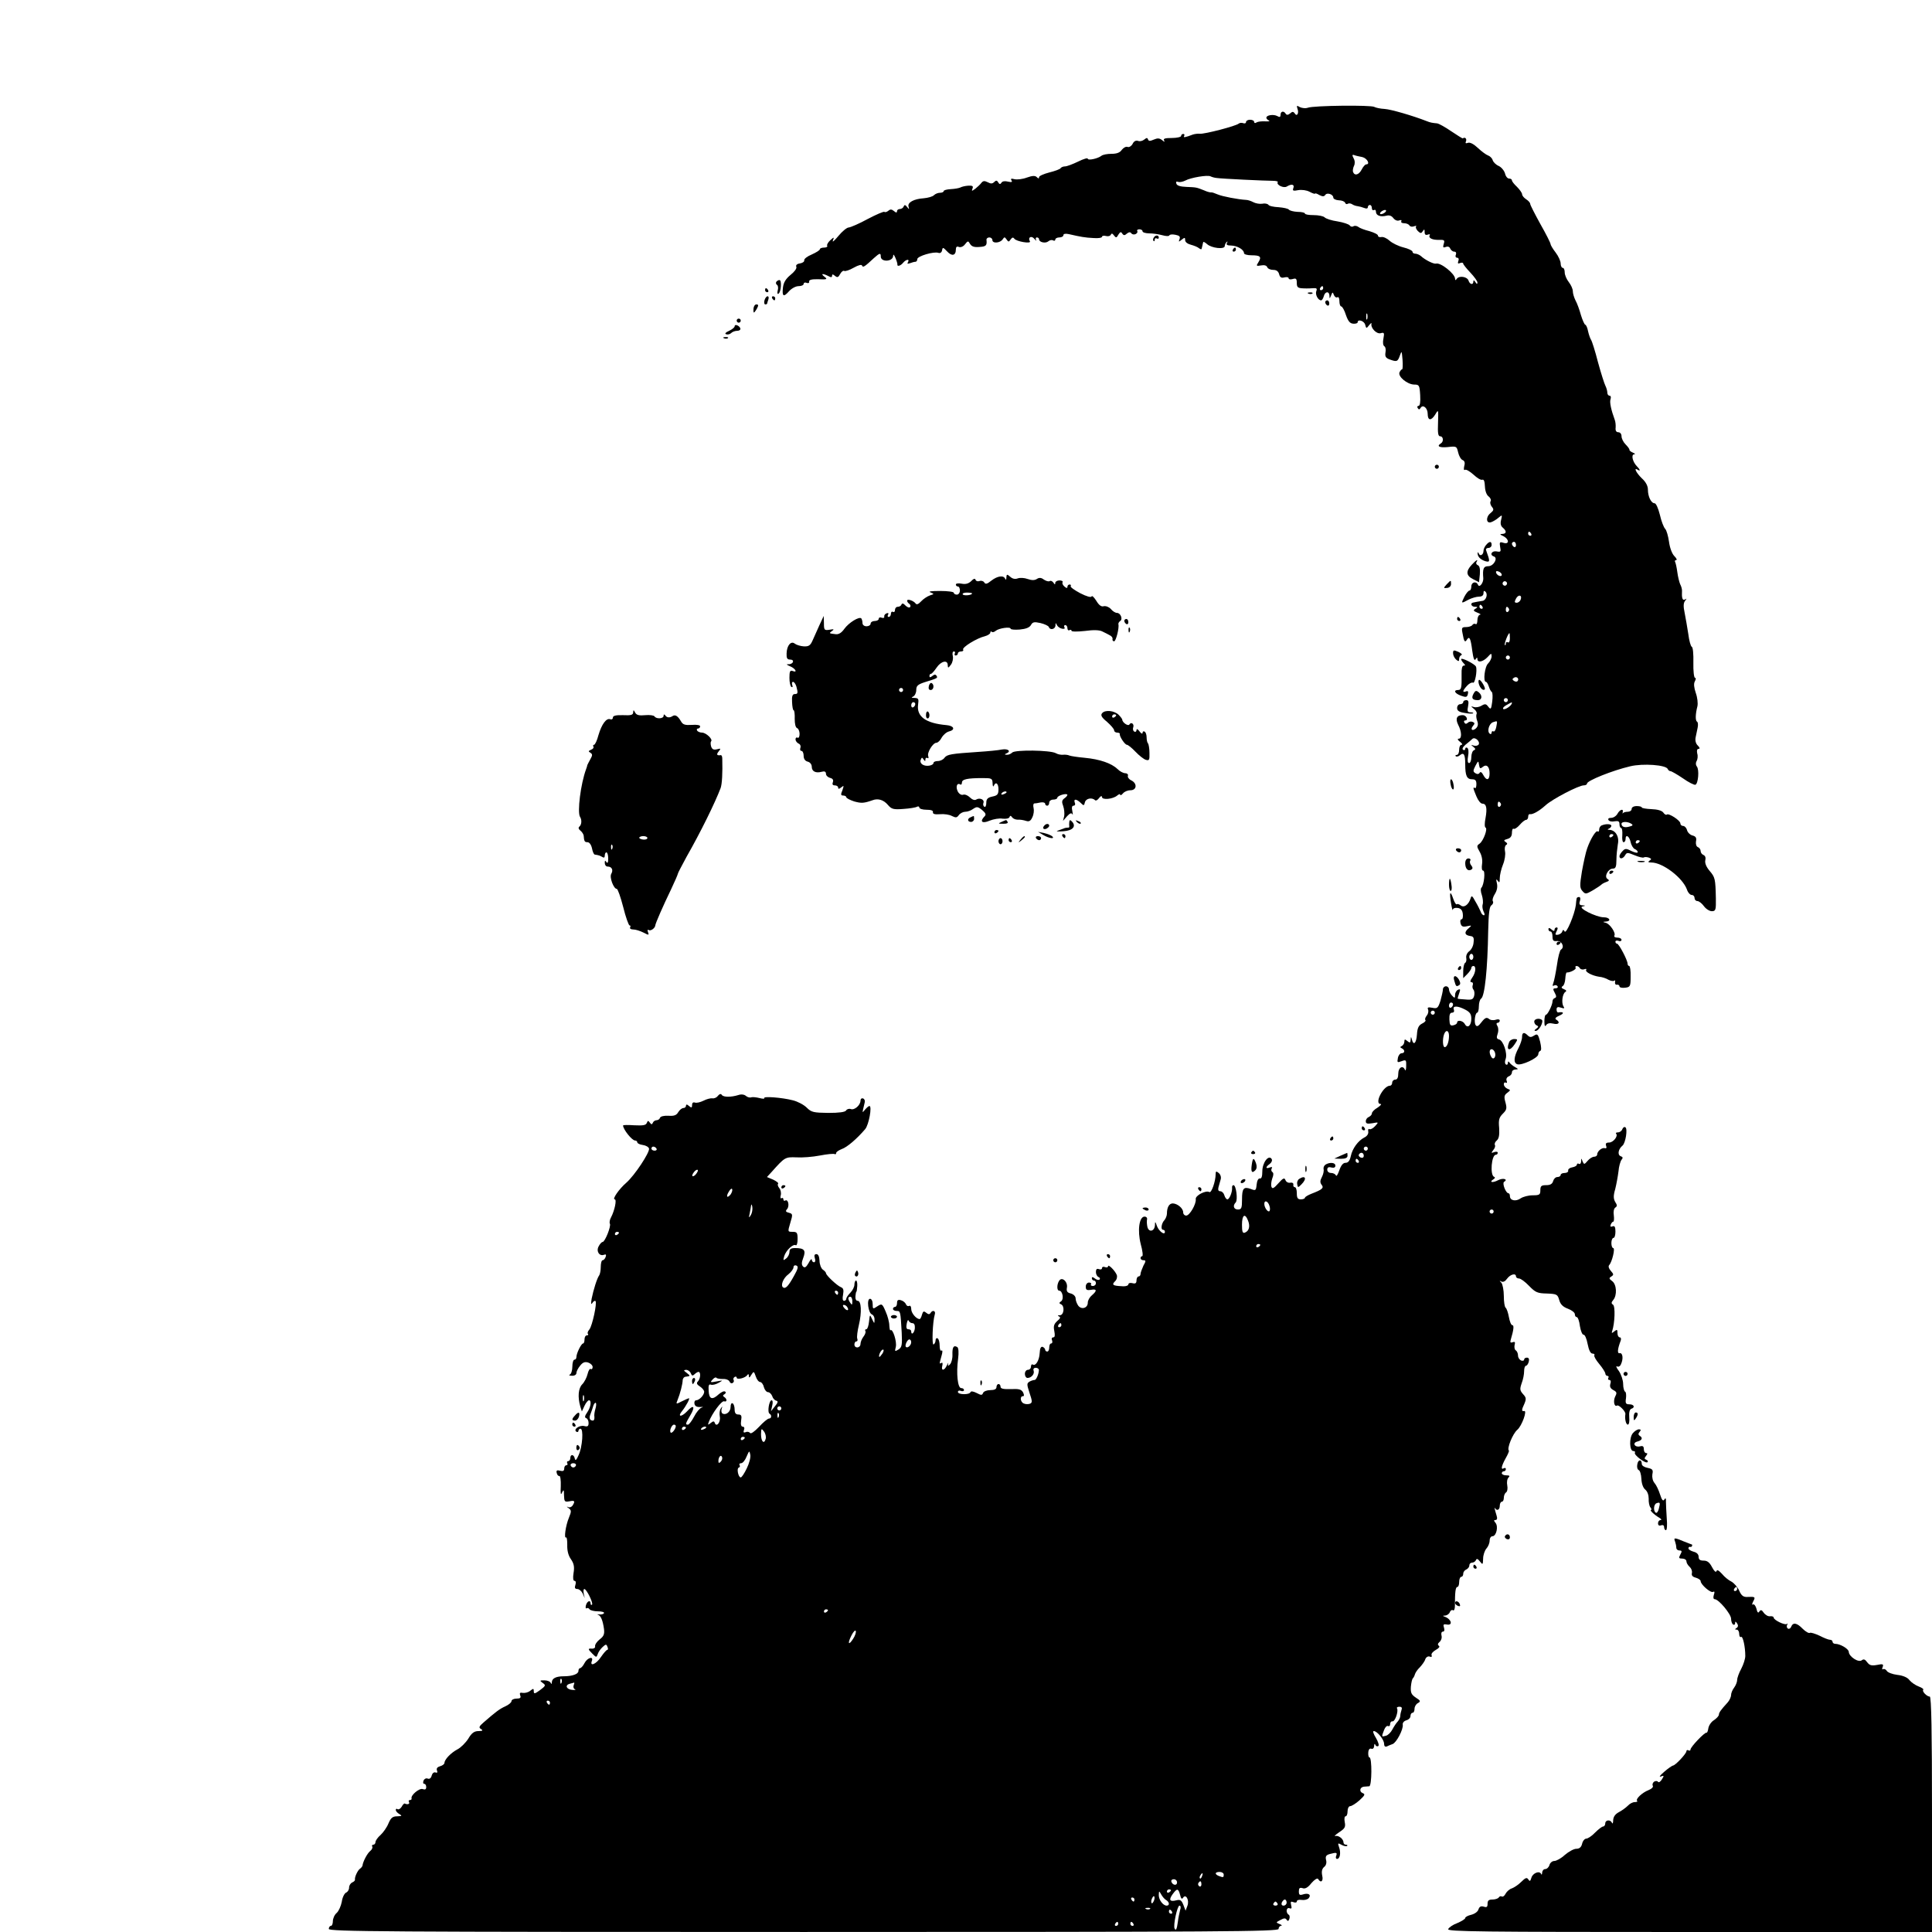 <?xml version="1.0" standalone="no"?>
<!DOCTYPE svg PUBLIC "-//W3C//DTD SVG 20010904//EN"
 "http://www.w3.org/TR/2001/REC-SVG-20010904/DTD/svg10.dtd">
<svg version="1.0" xmlns="http://www.w3.org/2000/svg"
 width="952pt" height="952pt" viewBox="0 0 952 952"
 preserveAspectRatio="xMidYMid meet">
<g transform="translate(0,952) scale(0.1,-0.1)"
fill="#000000" stroke="none">
<path d="M6393 8985 c9 -22 -2 -42 -13 -24 -7 10 -12 10 -23 0 -10 -8 -17 -9
-22 -1 -9 15 -25 12 -25 -5 0 -12 -4 -14 -16 -7 -18 10 -54 5 -54 -8 0 -5 6
-11 13 -14 6 -3 -2 -5 -18 -4 -17 1 -36 -1 -43 -5 -6 -5 -12 -4 -12 2 0 6 -9
11 -20 11 -11 0 -20 -5 -20 -11 0 -6 -6 -9 -14 -6 -7 3 -17 2 -22 -2 -13 -12
-171 -53 -192 -50 -9 1 -25 -1 -34 -4 -39 -15 -49 -16 -43 -7 3 6 1 10 -4 10
-6 0 -11 -4 -11 -10 0 -5 -21 -10 -46 -10 -33 0 -43 -3 -38 -12 5 -9 2 -8 -9
1 -14 11 -23 11 -42 3 -18 -8 -25 -8 -28 1 -3 9 -7 9 -19 -1 -9 -7 -22 -10
-31 -6 -10 3 -20 -2 -26 -15 -6 -11 -17 -18 -25 -15 -8 3 -20 -4 -28 -14 -9
-14 -25 -20 -51 -20 -21 0 -43 -4 -50 -10 -18 -14 -67 -24 -67 -14 0 5 -21 -1
-47 -14 -27 -13 -56 -24 -65 -24 -9 0 -19 -4 -22 -9 -3 -5 -28 -14 -56 -21
-27 -7 -50 -17 -50 -23 0 -8 -3 -8 -11 0 -8 8 -21 8 -49 -2 -21 -8 -48 -11
-61 -8 -16 4 -20 3 -15 -6 6 -8 1 -10 -17 -6 -15 4 -28 2 -32 -5 -6 -9 -10 -9
-16 1 -6 11 -11 11 -20 2 -9 -9 -17 -9 -32 -1 -16 8 -23 7 -31 -3 -6 -8 -20
-21 -30 -29 -18 -13 -19 -13 -14 1 5 12 0 15 -21 14 -15 -1 -32 -5 -39 -9 -6
-3 -27 -7 -47 -8 -19 -1 -35 -5 -35 -10 0 -4 -8 -8 -18 -8 -10 0 -23 -5 -30
-12 -7 -7 -29 -13 -50 -15 -49 -3 -82 -21 -75 -42 4 -14 3 -14 -7 -1 -9 11
-13 12 -17 3 -2 -7 -11 -13 -19 -13 -8 0 -14 -5 -14 -11 0 -8 -5 -8 -15 1 -11
9 -18 10 -28 1 -8 -6 -16 -8 -19 -5 -3 3 -40 -13 -82 -35 -42 -23 -84 -41 -94
-42 -9 0 -32 -19 -51 -42 -19 -23 -31 -33 -27 -23 7 19 6 19 -13 2 -11 -10
-18 -23 -15 -27 3 -5 -4 -9 -15 -9 -12 0 -21 -4 -21 -8 0 -5 -18 -16 -40 -26
-22 -9 -39 -22 -37 -29 1 -6 -8 -13 -21 -15 -15 -2 -22 -9 -18 -17 3 -8 -10
-25 -29 -40 -23 -19 -34 -37 -37 -62 -5 -44 3 -49 30 -18 13 14 33 25 47 25
14 0 25 5 25 11 0 6 7 9 15 5 8 -3 14 0 12 7 -1 8 13 12 46 11 42 -2 46 0 30
12 -21 16 -10 18 18 4 14 -8 19 -7 19 1 0 9 4 8 14 0 12 -10 17 -8 26 9 6 11
15 18 20 15 5 -3 26 4 47 16 23 13 39 17 41 10 4 -11 13 -5 58 37 29 26 34 27
34 8 0 -29 60 -26 61 3 0 10 4 7 11 -9 6 -14 10 -28 10 -32 -3 -13 15 -9 28 7
15 18 34 20 24 3 -5 -8 -2 -9 10 -5 10 4 22 7 27 7 5 0 9 6 9 13 0 15 82 39
104 31 9 -3 16 2 18 12 3 17 5 16 25 -5 23 -25 43 -21 43 9 0 13 5 18 15 13 9
-3 22 2 30 13 14 18 16 18 25 2 8 -13 21 -17 45 -15 34 2 39 7 36 35 -1 6 5
12 14 12 8 0 15 -6 15 -13 0 -18 39 -15 51 4 8 12 10 12 19 -1 9 -13 11 -13
20 0 7 10 12 12 18 4 9 -14 85 -27 77 -13 -12 19 7 30 22 12 8 -10 12 -12 8
-5 -3 6 -1 12 4 12 6 0 11 -4 11 -9 0 -15 32 -22 46 -10 7 6 18 8 24 4 5 -3
10 -1 10 4 0 6 9 11 20 11 11 0 20 5 20 11 0 7 10 9 28 5 57 -13 78 -17 120
-19 23 -2 42 1 42 6 0 5 9 7 20 4 10 -3 21 0 24 7 3 7 8 6 15 -4 10 -13 13
-13 22 4 9 14 13 15 19 5 7 -10 12 -10 23 0 10 8 17 8 21 2 4 -6 13 -8 21 -5
8 4 12 10 9 15 -3 5 2 9 10 9 9 0 16 -4 16 -10 0 -5 15 -10 33 -10 17 0 46 -4
64 -9 18 -5 33 -6 35 -1 2 5 15 6 30 3 20 -4 25 -9 20 -22 -5 -14 -4 -14 11
-2 15 12 17 11 17 -3 0 -9 12 -18 28 -22 15 -4 33 -11 40 -17 6 -5 13 -7 13
-3 1 3 3 11 4 16 1 6 3 13 4 17 0 3 9 -1 19 -10 22 -20 86 -27 87 -10 0 6 4
15 9 20 5 5 6 3 2 -4 -5 -9 1 -13 21 -13 30 -1 63 -20 63 -38 0 -5 16 -10 36
-10 44 0 52 -7 35 -34 -12 -19 -11 -20 13 -16 15 3 27 0 30 -8 3 -8 16 -14 30
-14 16 0 25 -7 29 -21 4 -16 11 -20 26 -16 12 3 21 1 21 -5 0 -5 9 -6 20 -3
16 5 20 2 20 -19 0 -22 5 -26 33 -27 17 -1 41 0 51 1 14 1 17 -3 12 -15 -6
-17 9 -45 24 -45 4 0 10 9 13 20 6 25 27 26 28 3 0 -16 1 -16 8 1 7 18 8 18
14 2 4 -9 11 -14 17 -11 6 4 10 -5 10 -19 0 -14 4 -26 9 -26 5 0 16 -19 23
-42 11 -31 20 -42 36 -43 12 -1 22 2 22 7 0 17 32 7 37 -12 5 -19 6 -20 19 -3
8 10 13 14 12 8 -5 -21 25 -52 45 -47 18 5 19 2 14 -26 -4 -18 -2 -34 4 -38 6
-3 9 -17 6 -31 -3 -19 1 -27 20 -34 36 -13 40 -12 51 19 9 25 9 24 13 -20 2
-27 1 -48 -2 -48 -4 0 -9 -7 -13 -15 -8 -21 38 -59 72 -60 25 0 27 -3 30 -52
2 -34 -1 -53 -8 -53 -6 0 -8 -5 -4 -11 5 -8 9 -8 14 1 12 19 35 -1 35 -29 0
-34 17 -36 37 -4 16 27 16 27 14 -40 -2 -51 0 -67 11 -67 15 0 18 -26 3 -35
-23 -14 -7 -22 34 -18 43 5 44 4 51 -26 4 -18 14 -35 22 -38 10 -4 13 -13 8
-30 -3 -15 -2 -22 4 -18 6 3 24 -8 42 -24 17 -16 36 -28 43 -25 8 3 12 -8 13
-33 1 -22 8 -42 18 -49 9 -7 14 -18 10 -24 -4 -6 -1 -18 6 -27 11 -13 10 -18
-7 -32 -24 -19 -21 -53 4 -44 9 3 26 13 36 22 18 15 19 15 13 -10 -5 -18 -2
-31 8 -39 20 -17 19 -30 -2 -31 -14 0 -13 -3 5 -11 29 -15 30 -42 1 -33 -19 6
-21 4 -17 -20 5 -24 3 -26 -18 -22 -24 4 -35 -18 -13 -25 22 -7 -1 -48 -27
-48 -24 0 -29 -12 -25 -60 1 -22 -19 -48 -26 -32 -8 20 -33 14 -33 -8 0 -11
-4 -20 -9 -20 -5 0 -16 -13 -25 -30 -17 -35 -17 -35 20 -15 16 8 39 15 52 15
14 0 22 6 22 17 0 12 3 14 10 7 13 -13 2 -44 -16 -45 -8 -1 -18 -3 -24 -4 -5
-1 -14 -3 -20 -4 -17 -2 -11 -21 8 -21 14 0 15 -2 2 -10 -12 -7 -10 -11 10
-19 14 -5 19 -10 13 -10 -7 -1 -13 -13 -13 -27 0 -14 -4 -23 -9 -19 -5 3 -12
1 -16 -5 -3 -5 -17 -10 -30 -10 -22 0 -24 -3 -18 -32 7 -41 12 -46 22 -29 12
18 18 5 26 -58 5 -36 10 -49 16 -40 6 10 9 11 9 2 0 -20 27 -15 50 9 18 20 20
20 20 4 0 -10 -8 -26 -17 -35 -17 -15 -26 -91 -11 -91 4 0 10 -10 14 -22 4
-13 10 -25 15 -28 4 -3 5 -24 2 -48 -5 -37 -7 -40 -19 -25 -11 15 -16 16 -33
6 -11 -7 -28 -10 -38 -7 -17 5 -17 5 1 -10 10 -8 15 -19 12 -24 -3 -6 -2 -21
3 -34 6 -16 4 -27 -6 -37 -18 -16 -30 -6 -14 13 9 10 8 15 -3 19 -7 3 -18 1
-24 -5 -6 -6 -12 -6 -16 1 -4 6 -2 11 4 11 17 0 6 25 -11 26 -30 1 -39 -16
-24 -47 18 -34 19 -69 3 -69 -8 0 -5 -7 6 -15 11 -8 14 -15 8 -15 -7 0 -12
-11 -12 -25 0 -14 -5 -25 -12 -25 -6 0 -8 -3 -5 -6 4 -4 13 -2 20 4 20 17 27
5 27 -44 0 -57 8 -74 34 -74 16 0 21 -6 21 -24 0 -13 -3 -22 -7 -19 -11 6 -10
0 7 -41 8 -20 21 -36 29 -36 20 0 25 -21 16 -71 -5 -24 -5 -45 0 -47 12 -4
-10 -65 -29 -79 -15 -10 -15 -14 0 -40 10 -17 15 -40 12 -60 -3 -20 -1 -33 5
-33 12 0 5 -69 -8 -84 -5 -4 -4 -21 2 -37 5 -16 7 -36 4 -45 -3 -8 -1 -24 4
-35 6 -11 7 -19 2 -19 -6 0 -13 8 -16 18 -4 9 -15 32 -26 50 -16 30 -19 31
-24 14 -10 -31 -33 -47 -49 -33 -8 6 -16 8 -19 5 -3 -3 -11 9 -17 27 -15 44
-20 34 -11 -21 4 -25 8 -39 9 -33 0 7 11 11 24 9 15 -2 23 -11 25 -29 2 -15
-1 -27 -6 -27 -6 0 -8 -9 -5 -20 4 -15 11 -19 32 -14 24 5 24 4 9 -9 -24 -19
-22 -35 5 -39 18 -2 21 -8 18 -33 -1 -16 -11 -35 -21 -42 -11 -8 -17 -22 -15
-33 2 -11 0 -22 -6 -25 -5 -4 -9 -22 -9 -41 l0 -34 20 20 c11 11 20 25 20 30
0 6 5 10 10 10 15 0 12 -33 -6 -58 -10 -14 -11 -22 -3 -22 6 0 9 -6 6 -14 -3
-7 -1 -18 3 -22 5 -5 7 -19 4 -31 -5 -18 -12 -21 -43 -18 -20 1 -37 3 -38 4
-1 1 2 12 7 26 7 19 6 23 -5 18 -8 -3 -15 -14 -15 -25 0 -17 -2 -18 -15 -4 -8
8 -15 22 -15 30 0 9 -7 16 -15 16 -8 0 -15 -7 -15 -15 0 -8 -6 -34 -12 -56
-12 -37 -16 -40 -40 -35 -21 4 -26 2 -21 -9 3 -9 0 -22 -7 -30 -7 -9 -10 -18
-6 -22 3 -3 -4 -11 -17 -17 -17 -9 -23 -22 -25 -54 -3 -43 -17 -56 -25 -24 -4
15 -5 15 -6 -2 -1 -15 -4 -16 -16 -6 -12 10 -15 10 -15 -3 0 -8 -6 -18 -12
-21 -10 -5 -10 -7 0 -12 16 -8 15 -24 -2 -24 -7 0 -16 -11 -18 -24 -4 -22 -3
-23 19 -15 21 8 23 6 22 -24 0 -17 -3 -26 -6 -19 -10 25 -33 12 -33 -18 0 -20
-5 -30 -15 -30 -8 0 -15 -7 -15 -15 0 -8 -5 -15 -11 -15 -33 0 -79 -90 -46
-90 6 0 0 -8 -15 -18 -16 -9 -28 -22 -28 -28 0 -7 -7 -14 -15 -18 -8 -3 -15
-12 -15 -21 0 -12 7 -14 32 -10 32 6 32 6 14 -14 -10 -11 -23 -18 -28 -15 -5
3 -8 -2 -6 -12 2 -11 -6 -23 -19 -29 -31 -16 -59 -54 -67 -92 -5 -23 -13 -33
-26 -33 -12 0 -22 -12 -31 -38 -7 -20 -14 -31 -16 -24 -3 6 -13 12 -24 12 -11
0 -19 7 -19 16 0 11 6 15 20 11 13 -3 20 0 20 9 0 16 -28 18 -49 5 -7 -5 -11
-15 -9 -22 2 -7 -1 -25 -8 -38 -10 -19 -10 -28 -2 -39 13 -16 3 -24 -49 -44
-18 -7 -33 -16 -33 -20 0 -4 -9 -8 -20 -8 -16 0 -20 7 -20 30 0 17 -4 30 -10
30 -5 0 -9 6 -7 13 1 7 -6 11 -16 9 -9 -2 -20 4 -23 13 -5 13 -12 10 -35 -16
-22 -25 -30 -29 -34 -17 -3 8 -1 26 4 41 7 17 7 28 0 32 -5 4 -6 11 -3 17 5 7
1 9 -9 5 -22 -8 -22 2 0 18 9 7 13 17 9 24 -15 23 -46 -18 -46 -61 0 -25 -4
-37 -12 -35 -8 1 -14 -11 -16 -30 -3 -30 -5 -31 -28 -22 -36 13 -44 4 -44 -52
0 -42 -3 -49 -20 -49 -21 0 -27 19 -11 35 11 13 2 85 -11 85 -5 0 -8 -6 -7
-12 2 -21 -13 -58 -23 -58 -5 0 -12 9 -15 20 -3 11 -12 20 -20 20 -10 0 -12 7
-9 20 3 11 8 28 11 39 3 10 -1 24 -10 31 -12 10 -15 9 -15 -6 0 -35 -21 -95
-31 -88 -17 10 -70 -17 -67 -35 3 -24 -30 -81 -47 -81 -8 0 -15 7 -15 16 0 20
-28 43 -51 44 -18 0 -29 -19 -29 -50 0 -10 -6 -25 -12 -32 -15 -15 -20 -48 -7
-48 5 0 9 -4 9 -10 0 -19 -29 2 -39 28 -8 24 -10 24 -10 6 -1 -31 -29 -39 -37
-11 -3 13 -4 30 -2 38 2 8 -4 14 -12 14 -27 0 -36 -69 -19 -136 9 -32 12 -59
7 -59 -4 0 -8 -4 -8 -10 0 -5 6 -10 14 -10 13 0 13 -4 0 -27 -7 -16 -14 -34
-14 -40 0 -7 -4 -13 -10 -13 -5 0 -10 -9 -10 -19 0 -14 -5 -18 -20 -14 -11 3
-20 0 -20 -6 0 -6 -14 -11 -32 -9 -45 2 -51 7 -34 24 9 8 12 22 9 31 -8 21
-43 56 -43 43 0 -5 -7 -7 -15 -4 -8 4 -15 1 -15 -5 0 -6 -7 -8 -15 -5 -10 4
-15 0 -15 -14 0 -11 6 -22 13 -25 6 -2 9 -8 5 -12 -4 -4 -14 -2 -23 5 -10 8
-15 9 -15 1 0 -6 5 -11 10 -11 6 0 10 -6 10 -13 0 -8 -7 -14 -15 -14 -8 0 -12
4 -9 9 3 4 -2 8 -10 8 -9 0 -16 -9 -16 -20 0 -16 5 -19 25 -16 30 6 32 -4 5
-27 -11 -9 -20 -25 -20 -36 0 -27 -31 -36 -47 -15 -7 10 -13 26 -13 36 0 10
-10 20 -23 24 -18 4 -23 11 -20 28 6 29 -24 57 -38 35 -12 -18 -12 -49 0 -49
17 0 24 -42 10 -52 -11 -7 -11 -11 -1 -15 19 -8 15 -53 -5 -54 -12 0 -13 -2
-5 -6 9 -3 7 -10 -9 -23 -16 -15 -19 -25 -14 -49 4 -21 3 -31 -5 -31 -7 0 -10
-7 -6 -15 3 -8 1 -15 -4 -15 -6 0 -10 -9 -10 -20 0 -11 -4 -20 -10 -20 -5 0
-10 4 -10 9 0 5 -6 11 -12 14 -9 3 -14 -7 -15 -30 -2 -37 -20 -66 -34 -57 -5
3 -9 -2 -9 -10 0 -9 -7 -16 -15 -16 -8 0 -15 -9 -15 -20 0 -11 6 -20 13 -20
19 0 36 20 30 36 -3 8 1 14 11 14 9 0 16 -6 15 -12 -1 -21 -14 -50 -22 -48 -4
0 -15 -3 -24 -8 -14 -9 -14 -13 0 -56 14 -41 14 -48 2 -53 -8 -3 -22 -3 -30 1
-17 6 -21 36 -5 36 7 0 7 6 1 19 -9 15 -20 18 -61 16 -36 -1 -50 2 -50 12 0 7
-4 13 -10 13 -5 0 -10 -7 -10 -15 0 -10 -10 -15 -30 -15 -17 0 -33 -6 -36 -14
-5 -12 -9 -12 -32 0 -16 8 -28 10 -30 4 -5 -14 -62 -13 -62 1 0 6 7 9 15 5 8
-3 15 -1 15 4 0 6 -6 10 -14 10 -17 0 -25 72 -15 145 4 31 2 53 -4 57 -18 11
-25 0 -24 -37 1 -19 -5 -41 -12 -48 -10 -10 -11 -9 -9 3 2 8 0 5 -6 -7 -12
-28 -30 -30 -23 -3 3 11 1 18 -4 14 -11 -6 -11 -6 0 34 6 20 6 30 0 27 -5 -4
-9 7 -9 24 0 16 -4 33 -10 36 -5 3 -10 -1 -10 -9 0 -8 -4 -18 -10 -21 -9 -6
-5 111 6 148 6 18 -11 24 -21 7 -5 -8 -11 -7 -21 1 -12 10 -16 8 -21 -9 -3
-12 -8 -22 -12 -22 -17 1 -41 30 -41 49 0 12 -4 19 -10 16 -6 -3 -13 0 -16 8
-3 8 -14 17 -25 20 -14 4 -19 0 -19 -14 0 -10 -4 -19 -10 -19 -5 0 -10 -4 -10
-10 0 -5 8 -10 18 -10 19 0 19 -1 25 -106 3 -62 1 -73 -16 -84 -18 -11 -19
-10 -13 13 6 25 -15 92 -26 82 -3 -3 -5 8 -6 23 0 16 -8 47 -18 69 -17 40 -19
40 -41 26 -22 -15 -23 -14 -23 11 0 15 -6 26 -13 26 -18 0 -9 -70 9 -77 8 -3
14 -15 13 -27 0 -20 -1 -19 -12 4 -11 24 -11 24 -15 -12 -2 -21 -8 -38 -13
-38 -6 0 -8 -4 -5 -9 3 -4 -1 -17 -9 -27 -8 -10 -15 -27 -15 -36 0 -22 -30
-24 -30 -3 0 8 4 15 10 15 5 0 7 6 4 14 -3 7 1 38 8 67 15 63 12 119 -6 119
-8 0 -12 9 -11 23 1 12 3 22 5 22 1 0 3 12 4 28 1 15 -2 27 -6 27 -4 0 -8 -9
-8 -20 0 -11 -9 -29 -20 -40 -11 -11 -20 -24 -20 -30 0 -5 -5 -10 -11 -10 -7
0 -9 11 -5 30 4 23 2 32 -10 37 -19 7 -74 59 -74 69 0 4 -7 12 -16 18 -8 6
-16 26 -16 44 -1 20 -6 32 -15 32 -10 0 -12 -6 -8 -20 4 -11 2 -20 -4 -20 -6
0 -11 6 -11 13 -1 6 -8 -1 -16 -17 -12 -21 -19 -25 -27 -17 -8 8 -8 20 1 43
14 37 5 48 -40 48 -21 0 -28 -5 -28 -19 0 -10 -7 -25 -16 -32 -15 -12 -16 -11
-10 11 9 29 44 62 57 54 5 -3 9 11 9 30 0 32 -3 36 -25 36 -24 0 -24 0 -11 44
13 42 12 45 -7 50 -16 4 -18 8 -8 19 12 16 4 50 -10 41 -5 -3 -9 0 -9 6 0 6
-4 9 -9 6 -5 -4 -7 3 -4 14 3 11 0 27 -7 35 -7 9 -10 18 -6 22 3 4 -8 12 -24
20 l-31 13 23 25 c65 73 67 74 122 72 28 -2 80 2 116 9 36 7 68 10 73 7 4 -2
7 0 7 5 0 6 13 14 28 20 26 9 74 50 115 98 18 21 35 114 21 114 -4 0 -13 -8
-21 -17 -14 -17 -14 -17 -10 2 3 11 6 26 8 34 2 7 -2 16 -8 18 -7 3 -13 -2
-13 -10 0 -23 -30 -49 -48 -42 -8 3 -19 0 -23 -7 -5 -8 -34 -12 -88 -12 -72 1
-83 3 -106 26 -14 14 -44 30 -68 36 -54 14 -148 21 -141 11 2 -4 -8 -4 -23 0
-16 4 -34 6 -41 4 -7 -3 -19 0 -27 7 -8 7 -23 9 -37 4 -36 -11 -72 -11 -81 0
-5 8 -11 6 -20 -4 -6 -9 -19 -14 -28 -12 -8 1 -28 -4 -43 -12 -16 -8 -35 -12
-42 -9 -9 3 -14 -2 -14 -12 0 -14 -3 -15 -15 -5 -10 9 -15 9 -15 1 0 -6 -6
-11 -13 -11 -7 0 -18 -9 -25 -20 -9 -16 -21 -20 -49 -18 -22 1 -38 -3 -41 -10
-2 -7 -10 -12 -17 -12 -7 0 -16 -6 -18 -12 -4 -10 -8 -10 -15 0 -8 11 -10 11
-15 -1 -4 -12 -19 -14 -61 -12 -31 2 -56 2 -56 -1 0 -19 44 -74 59 -74 6 0 11
-4 11 -9 0 -5 12 -11 27 -13 15 -2 29 -10 31 -18 3 -20 -71 -132 -112 -168
-36 -31 -71 -82 -57 -82 11 0 -1 -56 -18 -88 -7 -12 -9 -27 -6 -32 7 -11 -24
-90 -36 -90 -4 0 -13 -9 -19 -21 -14 -24 3 -51 26 -42 10 4 12 0 8 -11 -3 -9
-10 -16 -15 -16 -5 0 -9 -15 -9 -33 0 -18 -4 -37 -8 -42 -10 -13 -28 -70 -37
-115 -4 -25 -3 -31 4 -20 5 8 12 12 15 9 9 -9 -16 -123 -30 -140 -8 -9 -11
-19 -7 -22 3 -4 1 -7 -5 -7 -7 0 -12 -9 -12 -20 0 -11 -3 -20 -7 -20 -9 0 -33
-49 -33 -67 0 -7 -4 -13 -10 -13 -5 0 -10 -15 -10 -34 0 -19 -6 -37 -12 -39
-7 -3 -3 -6 10 -6 12 -1 22 5 22 13 0 8 8 24 18 36 13 17 24 21 40 16 12 -4
22 -14 22 -22 0 -8 -4 -13 -9 -10 -5 4 -12 -8 -16 -25 -4 -17 -16 -40 -26 -50
-20 -20 -23 -63 -10 -109 l8 -25 13 28 c7 15 17 27 22 27 14 0 9 -34 -9 -60
-12 -17 -13 -25 -5 -28 7 -2 12 -13 12 -24 0 -16 -5 -19 -21 -15 -24 6 -56
-17 -39 -28 5 -3 10 -1 10 4 0 6 5 11 10 11 16 0 10 -89 -9 -130 -11 -25 -16
-30 -19 -17 -4 21 -22 23 -22 2 0 -8 -5 -15 -11 -15 -5 0 -7 -5 -4 -10 3 -6 1
-10 -4 -10 -6 0 -11 -7 -11 -16 0 -12 -6 -15 -21 -11 -15 4 -19 1 -16 -11 2
-9 7 -16 13 -15 5 1 8 -22 7 -50 -2 -38 0 -47 6 -32 8 17 10 15 10 -14 1 -30
3 -33 26 -29 27 6 30 1 16 -21 -5 -7 -15 -11 -22 -7 -8 4 -7 1 2 -5 15 -11 15
-16 2 -48 -16 -38 -25 -104 -14 -97 4 3 6 -14 6 -37 -1 -27 5 -52 18 -70 15
-22 18 -38 13 -68 -4 -25 -2 -39 5 -39 6 0 8 -8 4 -20 -5 -14 -2 -20 10 -20 8
0 20 -10 26 -22 l10 -23 -5 23 c-2 12 -1 22 3 22 11 0 45 -69 38 -77 -4 -3 -7
-1 -7 5 0 20 -17 13 -23 -8 -3 -11 -1 -18 3 -15 5 3 11 1 15 -5 3 -5 22 -10
41 -10 19 0 33 -4 30 -9 -3 -5 -14 -8 -24 -6 -9 1 -12 0 -5 -2 14 -5 23 -28
29 -70 3 -25 -1 -36 -21 -51 -14 -11 -24 -26 -23 -34 2 -7 -5 -12 -14 -12 -23
2 -22 -2 1 -25 19 -19 20 -19 26 -2 3 10 14 26 24 35 16 15 19 15 24 1 4 -8 3
-15 -1 -15 -4 0 -18 -16 -31 -35 -23 -35 -56 -49 -45 -20 10 26 -22 17 -36
-10 -7 -14 -17 -25 -22 -25 -4 0 -8 -6 -8 -14 0 -15 -30 -26 -72 -26 -38 0
-58 -10 -59 -29 0 -10 -2 -11 -6 -3 -2 6 -16 12 -31 12 -23 0 -24 -1 -8 -13
16 -11 15 -14 -13 -35 -26 -19 -31 -20 -31 -6 0 14 -2 15 -17 3 -9 -8 -25 -12
-36 -11 -15 3 -18 0 -14 -12 5 -12 0 -16 -18 -16 -14 0 -25 -6 -25 -13 0 -6
-14 -18 -30 -25 -29 -13 -47 -27 -108 -80 -22 -19 -24 -25 -12 -32 11 -7 8
-10 -12 -10 -21 0 -34 -9 -51 -38 -13 -20 -37 -44 -53 -52 -32 -17 -63 -49
-64 -66 0 -7 -10 -14 -21 -17 -14 -4 -20 -11 -16 -21 4 -10 1 -13 -7 -10 -8 3
-16 -4 -19 -15 -3 -13 -11 -19 -20 -15 -8 3 -17 -2 -20 -10 -4 -9 -2 -16 3
-16 6 0 10 -7 10 -16 0 -11 -5 -14 -17 -10 -16 7 -61 -31 -55 -46 1 -5 -3 -8
-9 -8 -5 0 -7 -4 -4 -10 6 -9 -7 -14 -21 -7 -3 1 -10 -6 -15 -16 -6 -9 -14
-15 -20 -12 -5 4 -9 2 -9 -4 0 -5 8 -15 18 -20 14 -9 13 -10 -11 -11 -22 0
-31 -7 -43 -35 -8 -20 -26 -45 -39 -57 -14 -12 -25 -28 -25 -35 0 -7 -5 -13
-11 -13 -5 0 -8 -4 -5 -9 3 -5 -1 -15 -10 -22 -15 -12 -36 -53 -38 -72 -1 -4
-6 -11 -12 -15 -12 -8 -28 -43 -25 -55 0 -4 -6 -10 -14 -13 -8 -4 -15 -15 -15
-25 0 -11 -7 -22 -15 -25 -8 -4 -18 -23 -21 -45 -4 -21 -15 -46 -25 -55 -11
-9 -19 -28 -19 -41 0 -12 -4 -23 -10 -23 -5 0 -10 -7 -10 -15 0 -13 265 -15
2340 -15 2068 0 2340 2 2340 15 0 8 6 15 13 16 6 0 3 4 -8 8 -19 8 -19 8 4 20
18 10 25 10 31 1 5 -8 9 -7 13 4 3 8 2 18 -3 21 -16 10 -12 38 4 32 10 -4 12
0 8 15 -4 17 -2 20 11 15 10 -4 17 -2 17 4 0 6 10 9 23 7 13 -2 28 1 35 8 15
17 -1 28 -28 19 -16 -5 -20 -2 -20 15 0 16 4 20 18 16 13 -5 27 3 44 25 16 18
29 26 33 20 13 -22 27 -11 20 17 -4 20 -1 33 9 42 10 7 14 21 10 35 -4 17 0
24 18 29 34 9 38 8 32 -9 -4 -8 -1 -15 4 -15 15 0 20 31 10 58 -7 20 -6 22 13
11 11 -6 23 -8 27 -5 3 3 0 6 -6 6 -7 0 -12 5 -12 11 0 17 -24 36 -40 32 -8
-3 0 6 18 18 29 19 33 26 28 51 -3 15 -1 28 4 28 6 0 10 11 10 25 0 14 6 25
13 25 7 0 28 13 46 29 26 24 29 30 16 35 -19 7 -15 30 6 32 8 0 19 2 26 2 13
2 14 142 1 142 -4 0 -7 11 -6 24 1 15 7 22 15 19 8 -3 13 3 14 13 0 11 3 14 6
6 2 -6 9 -9 14 -6 6 3 0 21 -11 40 -12 19 -17 34 -11 34 17 0 51 -42 51 -63 0
-11 5 -16 13 -13 6 3 20 9 29 12 19 7 53 72 50 95 -2 9 6 19 18 22 11 3 20 12
20 21 0 9 5 16 10 16 6 0 10 9 10 20 0 10 7 23 17 28 14 8 13 12 -11 27 -22
15 -26 24 -24 54 2 20 6 38 10 41 3 3 8 12 10 20 2 7 12 23 24 34 11 12 24 29
27 40 4 10 13 16 22 13 8 -4 12 -1 9 7 -3 7 7 18 21 26 15 8 21 16 15 20 -7 5
-6 11 3 19 8 6 13 21 10 31 -3 12 0 20 7 20 7 0 9 8 5 20 -5 15 -2 18 14 15
31 -6 23 26 -9 38 -12 4 -12 6 1 6 9 1 20 8 23 17 3 8 10 13 16 9 5 -3 9 7 9
22 0 68 3 93 12 93 5 0 9 11 9 25 0 14 5 25 10 25 6 0 10 7 10 15 0 9 7 18 15
21 8 4 15 12 15 20 0 8 6 14 14 14 8 0 16 6 19 13 3 8 9 6 19 -7 14 -18 15
-17 16 14 0 17 8 40 16 49 9 10 16 27 16 39 0 12 6 22 14 22 19 0 30 48 15 66
-9 11 -9 14 0 14 8 0 10 8 5 23 -9 29 -12 44 -7 35 9 -15 23 -8 23 12 0 11 5
20 10 20 6 0 10 9 10 19 0 11 5 23 11 27 6 3 9 19 6 34 -3 15 -1 32 6 39 8 8
6 11 -11 11 -12 0 -22 5 -22 10 0 6 5 10 10 10 6 0 10 5 10 11 0 5 -4 7 -10 4
-16 -10 -12 11 9 49 11 19 18 36 16 38 -11 10 19 83 41 102 23 19 51 98 34 93
-13 -3 -13 6 1 35 10 24 10 31 -6 48 -16 18 -17 25 -7 54 7 18 12 44 12 59 0
15 4 27 9 27 5 0 11 9 14 20 3 13 0 20 -9 20 -8 0 -14 -4 -14 -10 0 -5 -7 -7
-15 -4 -8 4 -15 14 -15 24 0 11 -5 22 -11 26 -6 3 -8 15 -6 26 4 14 2 18 -9
14 -11 -4 -14 -1 -10 12 15 50 17 72 8 72 -6 0 -13 18 -17 40 -4 22 -11 42
-16 46 -5 3 -9 29 -9 58 0 28 -6 58 -12 65 -11 11 -10 12 0 6 9 -4 19 1 28 14
16 22 44 29 44 11 0 -5 7 -10 15 -10 8 0 30 -16 49 -36 32 -33 42 -37 88 -38
49 -2 53 -4 61 -32 6 -22 19 -34 43 -43 19 -7 34 -19 34 -27 0 -8 4 -14 9 -14
6 0 13 -20 16 -45 4 -24 12 -43 18 -42 6 1 15 -19 20 -46 6 -30 14 -47 24 -47
8 0 12 -4 9 -8 -3 -5 8 -24 24 -43 16 -19 29 -40 30 -46 0 -7 5 -13 11 -13 5
0 7 -4 4 -10 -3 -5 -1 -10 5 -10 7 0 9 -8 5 -19 -4 -14 0 -23 15 -31 17 -9 18
-14 9 -31 -11 -22 -5 -54 9 -45 9 5 43 -29 41 -42 -4 -24 3 -52 12 -52 6 0 9
15 7 37 -2 22 2 38 10 41 20 6 14 22 -9 22 -18 0 -21 5 -17 30 2 16 0 31 -4
32 -5 2 -10 19 -10 38 0 19 -10 48 -21 64 -12 16 -16 26 -9 23 6 -4 15 0 19
10 13 27 9 58 -6 55 -13 -3 -11 20 5 62 3 9 1 16 -5 16 -6 0 -11 10 -11 21 0
18 -2 19 -15 9 -13 -11 -15 -10 -11 1 13 39 16 123 4 130 -9 6 -9 11 1 23 20
23 17 77 -5 93 -16 12 -17 15 -4 23 12 8 12 11 -3 28 -10 11 -13 22 -8 28 14
14 31 84 20 84 -5 0 -9 11 -9 25 0 14 5 25 10 25 6 0 10 14 10 31 0 23 -4 30
-14 26 -10 -4 -13 -1 -9 9 3 7 8 14 12 14 4 0 5 14 3 31 -3 18 0 34 8 39 9 6
9 12 -1 27 -9 16 -10 30 0 64 6 24 13 63 16 87 2 24 9 49 15 57 8 9 7 14 -5
18 -16 7 -11 35 10 52 15 13 26 83 14 90 -5 4 -12 -1 -15 -9 -3 -9 -13 -16
-22 -16 -8 0 -12 -3 -9 -6 12 -12 -14 -44 -34 -44 -15 0 -19 -5 -15 -16 4 -10
1 -14 -6 -12 -14 5 -38 -15 -38 -31 0 -6 -7 -11 -15 -11 -8 0 -23 -9 -32 -20
-16 -19 -18 -19 -25 -3 -6 17 -7 17 -7 0 -1 -10 -5 -15 -11 -12 -5 3 -10 2
-10 -4 0 -5 -10 -11 -22 -13 -13 -2 -22 -9 -21 -16 2 -6 -6 -12 -17 -12 -11 0
-20 -4 -20 -10 0 -5 -7 -10 -16 -10 -9 0 -18 -9 -21 -20 -4 -14 -14 -20 -34
-20 -24 0 -29 -4 -29 -25 0 -22 -4 -25 -38 -25 -21 0 -47 -7 -59 -15 -24 -17
-53 -11 -53 11 0 8 -3 14 -7 14 -13 0 -32 49 -22 56 22 13 -4 21 -28 9 -28
-15 -48 -11 -24 4 8 5 9 10 3 12 -21 8 -13 109 9 109 5 0 9 4 9 10 0 5 -8 6
-17 3 -16 -6 -16 -5 -5 10 8 9 11 20 8 25 -3 6 1 15 9 22 11 9 14 27 12 62 -4
40 0 52 18 70 19 19 21 26 13 56 -8 28 -6 36 9 47 17 13 17 14 1 20 -10 4 -18
14 -18 22 0 8 4 11 10 8 6 -3 7 1 4 9 -4 9 1 18 10 22 9 3 16 12 16 20 0 8 8
14 18 14 15 1 14 2 -3 12 -11 6 -23 16 -27 22 -5 7 -8 7 -8 -2 0 -7 -4 -11
-10 -7 -5 3 -6 15 -1 27 10 27 -12 92 -33 96 -11 3 -13 9 -7 26 5 13 5 29 0
39 -7 11 -6 17 1 17 5 0 10 5 10 11 0 6 -9 8 -20 4 -12 -4 -27 -2 -34 5 -11 8
-19 5 -36 -17 -15 -20 -23 -24 -29 -14 -9 14 -2 61 8 61 4 0 8 14 8 31 0 17 5
34 11 38 18 11 32 145 35 334 2 88 6 120 16 126 7 5 11 14 7 20 -4 6 1 22 10
36 10 16 14 34 10 52 -5 21 -4 24 4 13 8 -12 10 -9 10 12 0 15 7 46 16 68 9
22 13 51 10 64 -3 14 -1 28 5 32 8 4 7 9 -2 15 -11 7 -9 10 9 15 15 4 22 14
22 31 0 13 4 22 8 19 5 -3 19 6 30 19 12 14 26 25 32 25 5 0 10 7 10 15 0 8 3
14 8 13 14 -3 47 16 78 44 34 31 163 98 188 98 9 0 16 4 16 9 0 14 124 64 213
85 62 15 178 7 185 -14 2 -5 8 -10 13 -10 5 0 33 -16 61 -35 28 -20 56 -34 62
-32 14 5 20 75 7 90 -6 8 -6 18 -1 27 5 8 7 25 3 37 -3 14 -1 23 7 23 7 0 6 6
-4 16 -10 9 -14 25 -11 40 3 13 7 35 10 48 3 14 2 27 -3 30 -9 5 -8 38 2 76 3
14 0 43 -8 65 -9 27 -11 46 -5 57 6 11 6 18 1 18 -5 0 -9 34 -8 75 1 41 -2 76
-8 78 -5 2 -13 30 -17 63 -5 32 -13 79 -18 104 -7 32 -6 49 2 59 9 12 9 13 0
7 -13 -7 -17 7 -15 44 0 8 -4 22 -9 31 -4 9 -11 36 -14 59 -3 23 -8 46 -11 51
-3 5 0 9 5 9 6 0 2 9 -9 20 -11 11 -22 40 -26 70 -4 28 -12 57 -19 64 -7 7
-19 38 -26 69 -8 32 -19 57 -26 57 -17 0 -33 33 -33 67 0 18 -10 38 -30 56
-28 27 -42 56 -20 42 14 -9 12 1 -4 17 -21 21 -30 58 -14 59 7 0 5 4 -5 8 -10
4 -18 10 -18 14 1 4 -8 16 -19 27 -11 11 -20 29 -20 40 0 12 -7 20 -16 20 -10
0 -15 8 -13 23 1 12 -1 29 -4 37 -18 49 -27 89 -21 103 3 10 1 17 -5 17 -6 0
-11 7 -11 15 0 8 -4 23 -9 33 -5 9 -22 62 -37 117 -14 55 -30 105 -34 110 -4
6 -11 25 -15 43 -3 17 -10 32 -14 32 -3 0 -13 21 -21 47 -7 26 -19 59 -27 73
-7 14 -13 34 -13 45 0 11 -9 31 -20 45 -11 14 -20 35 -20 48 0 12 -4 22 -10
22 -5 0 -10 10 -10 22 0 11 -11 36 -25 54 -14 18 -25 37 -25 42 0 5 -22 49
-50 98 -27 49 -50 94 -50 99 0 6 -9 16 -20 23 -11 7 -20 18 -20 25 0 6 -12 23
-25 36 -14 13 -25 27 -25 32 0 5 -6 9 -14 9 -8 0 -17 11 -20 25 -4 14 -18 31
-31 37 -14 6 -27 19 -30 29 -3 10 -14 20 -23 23 -9 3 -32 20 -50 37 -20 19
-39 29 -49 25 -11 -4 -14 -2 -9 9 4 12 -6 21 -16 13 -2 -1 -27 15 -57 35 -29
20 -61 38 -70 39 -23 2 -34 4 -51 11 -69 27 -176 58 -207 60 -21 1 -44 6 -51
10 -15 10 -299 7 -328 -4 -11 -4 -28 -2 -39 3 -15 9 -17 8 -12 -7z m320 -239
c24 -6 40 -36 19 -36 -5 0 -15 -11 -22 -25 -14 -27 -35 -33 -43 -12 -2 6 0 20
5 30 5 10 5 25 -2 37 -8 15 -7 19 2 16 7 -3 25 -7 41 -10z m-718 -103 c26 -4
242 -14 278 -14 15 0 26 -3 23 -7 -8 -13 30 -31 45 -21 23 14 39 11 32 -8 -5
-13 -1 -15 24 -10 17 3 41 0 56 -8 15 -8 27 -12 27 -9 0 3 10 0 21 -7 16 -8
23 -8 29 0 8 14 40 4 40 -13 0 -6 12 -12 27 -13 15 0 29 -6 31 -12 2 -6 8 -9
13 -5 5 3 15 2 21 -2 7 -5 19 -9 28 -10 8 -1 23 -5 33 -9 10 -4 17 -3 17 4 0
6 5 11 10 11 6 0 10 -7 10 -16 0 -8 5 -12 10 -9 6 3 10 0 10 -8 0 -19 22 -27
51 -20 15 4 26 0 35 -12 8 -10 20 -15 29 -11 9 3 13 2 10 -4 -3 -6 3 -10 14
-10 11 0 23 -5 26 -11 4 -6 14 -8 23 -4 9 3 13 3 10 -1 -4 -3 0 -13 8 -22 14
-13 17 -13 25 -1 7 11 9 10 9 -5 0 -12 5 -16 16 -12 8 3 12 2 9 -3 -8 -14 13
-24 47 -23 25 1 28 -2 22 -20 -5 -17 -3 -20 10 -15 10 4 19 1 22 -8 4 -8 12
-15 20 -15 8 0 11 -6 8 -15 -4 -8 -1 -15 6 -15 7 0 10 -7 6 -16 -4 -12 -2 -15
9 -10 8 3 15 2 15 -3 0 -4 16 -24 35 -44 19 -20 35 -42 35 -49 0 -9 -3 -9 -10
2 -6 10 -10 11 -10 3 0 -19 -18 -15 -24 5 -7 19 -46 25 -58 8 -5 -8 -8 -8 -8
0 0 25 -72 82 -94 75 -12 -3 -55 19 -74 37 -7 6 -20 12 -28 12 -8 0 -14 4 -14
10 0 5 -20 15 -45 21 -24 6 -55 21 -68 33 -12 11 -30 20 -40 18 -9 -2 -17 1
-17 7 0 6 -19 15 -42 22 -24 6 -48 15 -55 21 -7 5 -17 7 -24 3 -6 -4 -14 -2
-18 4 -4 6 -31 15 -60 20 -29 4 -57 13 -64 20 -6 6 -30 11 -54 11 -24 0 -43 3
-43 8 0 4 -16 8 -36 8 -20 1 -39 6 -43 11 -3 5 -26 10 -51 12 -24 1 -47 6 -50
12 -4 5 -17 8 -31 5 -13 -2 -33 2 -44 8 -11 6 -27 11 -35 11 -38 2 -117 17
-140 27 -14 6 -28 11 -32 10 -4 -1 -20 3 -35 10 -38 15 -37 15 -87 17 -28 1
-46 6 -49 15 -4 10 -1 13 8 10 7 -3 23 0 35 6 27 15 111 29 125 21 6 -3 19 -7
30 -8z m825 -173 c-8 -5 -17 -7 -19 -4 -3 3 1 9 9 14 8 5 17 7 19 4 3 -3 -1
-9 -9 -14z m-300 -370 c0 -5 -5 -10 -11 -10 -5 0 -7 5 -4 10 3 6 8 10 11 10 2
0 4 -4 4 -10z m217 -152 c-3 -7 -5 -2 -5 12 0 14 2 19 5 13 2 -7 2 -19 0 -25z
m808 -1058 c3 -5 1 -10 -4 -10 -6 0 -11 5 -11 10 0 6 2 10 4 10 3 0 8 -4 11
-10z m-75 -56 c0 -8 -4 -12 -10 -9 -5 3 -10 10 -10 16 0 5 5 9 10 9 6 0 10 -7
10 -16z m-70 -146 c0 -13 -23 -5 -28 10 -2 7 2 10 12 6 9 -3 16 -11 16 -16z
m24 -49 c-3 -5 -10 -7 -15 -3 -5 3 -7 10 -3 15 3 5 10 7 15 3 5 -3 7 -10 3
-15z m69 -74 c-3 -8 -12 -15 -19 -15 -12 0 -12 4 -4 20 12 23 32 18 23 -5z
m-188 -35 c3 -5 1 -10 -4 -10 -6 0 -11 5 -11 10 0 6 2 10 4 10 3 0 8 -4 11
-10z m130 -9 c3 -5 1 -12 -5 -16 -5 -3 -10 1 -10 9 0 18 6 21 15 7z m5 -147
c0 -14 -4 -23 -10 -19 -5 3 -10 1 -10 -6 0 -7 -2 -10 -5 -7 -4 4 16 58 23 58
1 0 2 -12 2 -26z m0 -94 c0 -5 -4 -10 -10 -10 -5 0 -10 5 -10 10 0 6 5 10 10
10 6 0 10 -4 10 -10z m37 -117 c-3 -3 -11 -2 -17 2 -9 6 -9 10 1 16 14 8 27
-7 16 -18z m-47 -93 c0 -5 -4 -10 -10 -10 -5 0 -10 5 -10 10 0 6 5 10 10 10 6
0 10 -4 10 -10z m20 -14 c0 -12 -33 -35 -42 -30 -5 3 1 12 14 19 29 16 28 16
28 11z m-77 -118 c-3 -15 -9 -25 -14 -22 -5 3 -9 0 -9 -6 0 -6 -4 -9 -8 -6
-16 9 -6 49 14 57 24 8 23 9 17 -23z m-87 -87 c-4 -5 -14 -8 -24 -5 -15 5 -15
4 -2 -6 11 -9 12 -13 3 -17 -7 -2 -13 -18 -13 -34 0 -16 -5 -29 -11 -29 -7 0
-9 12 -5 34 4 20 2 37 -4 41 -5 3 -10 1 -10 -5 0 -6 -5 -8 -10 -5 -7 4 -2 14
12 26 13 10 28 23 33 28 13 12 40 -13 31 -28z m19 -111 c20 17 35 3 35 -31 0
-34 -15 -38 -31 -8 -7 14 -14 18 -18 11 -4 -7 -12 -8 -21 -2 -12 8 -12 12 0
36 14 26 15 27 18 5 3 -18 6 -20 17 -11z m90 -179 c3 -5 1 -12 -5 -16 -5 -3
-10 1 -10 9 0 18 6 21 15 7z m-135 -756 c0 -8 -4 -15 -10 -15 -5 0 -10 7 -10
15 0 8 5 15 10 15 6 0 10 -7 10 -15z m-100 -234 c0 -6 -4 -13 -10 -16 -5 -3
-10 1 -10 9 0 9 5 16 10 16 6 0 10 -4 10 -9z m60 -26 c23 -12 30 -22 30 -45 0
-34 -19 -50 -32 -26 -9 17 -38 22 -38 7 0 -5 -8 -11 -18 -13 -15 -4 -19 1 -20
28 -1 24 3 34 13 34 9 0 12 6 9 15 -8 20 18 20 56 0z m-150 -15 c0 -5 -4 -10
-10 -10 -5 0 -10 5 -10 10 0 6 5 10 10 10 6 0 10 -4 10 -10z m70 -114 c0 -31
-10 -56 -21 -56 -10 0 -12 40 -3 64 9 24 24 19 24 -8z m226 -81 c8 -21 -6 -41
-17 -24 -12 19 -11 39 1 39 6 0 13 -7 16 -15z m-4131 -475 c3 -5 -1 -10 -9
-10 -9 0 -16 5 -16 10 0 6 4 10 9 10 6 0 13 -4 16 -10z m3505 0 c0 -5 -4 -10
-10 -10 -5 0 -10 5 -10 10 0 6 5 10 10 10 6 0 10 -4 10 -10z m-20 -35 c0 -9
-6 -12 -15 -9 -8 4 -12 10 -9 15 8 14 24 10 24 -6z m-25 -25 c3 -5 1 -10 -4
-10 -6 0 -11 5 -11 10 0 6 2 10 4 10 3 0 8 -4 11 -10z m-3265 -65 c-7 -9 -15
-13 -18 -10 -3 2 1 11 8 20 7 9 15 13 18 10 3 -2 -1 -11 -8 -20z m170 -101
c-18 -21 -24 -10 -8 15 7 12 14 17 16 11 2 -6 -2 -17 -8 -26z m2655 -55 c4
-11 4 -23 0 -27 -7 -7 -25 17 -25 36 0 20 18 14 25 -9z m-2555 -46 c-10 -16
-11 -15 -6 7 3 14 6 32 7 40 1 8 4 5 6 -7 2 -12 -1 -30 -7 -40z m3660 17 c0
-5 -4 -10 -10 -10 -5 0 -10 5 -10 10 0 6 5 10 10 10 6 0 10 -4 10 -10z m-1210
-45 c11 -28 5 -51 -16 -59 -11 -4 -14 5 -14 39 0 49 15 59 30 20z m-3100 -59
c0 -3 -4 -8 -10 -11 -5 -3 -10 -1 -10 4 0 6 5 11 10 11 6 0 10 -2 10 -4z
m3160 -60 c0 -3 -4 -8 -10 -11 -5 -3 -10 -1 -10 4 0 6 5 11 10 11 6 0 10 -2
10 -4z m-2298 -154 c-27 -49 -41 -64 -53 -56 -14 9 0 46 26 65 14 11 25 27 25
34 0 8 6 12 14 9 11 -4 9 -15 -12 -52z m218 -82 c0 -5 -2 -10 -4 -10 -3 0 -8
5 -11 10 -3 6 -1 10 4 10 6 0 11 -4 11 -10z m70 -42 c0 -19 -2 -20 -10 -8 -13
19 -13 30 0 30 6 0 10 -10 10 -22z m-25 -29 c11 -17 -1 -21 -15 -4 -8 9 -8 15
-2 15 6 0 14 -5 17 -11z m321 -79 c9 0 13 -9 12 -25 -2 -23 -18 -37 -18 -15 0
6 -6 10 -14 10 -9 0 -12 8 -8 28 3 15 7 21 9 15 3 -7 11 -13 19 -13z m734 -10
c0 -5 -5 -10 -11 -10 -5 0 -7 5 -4 10 3 6 8 10 11 10 2 0 4 -4 4 -10z m-740
-84 c0 -15 -18 -31 -26 -23 -7 7 7 37 17 37 5 0 9 -6 9 -14z m-142 -56 c-7
-10 -14 -18 -15 -16 -6 6 9 36 18 36 5 0 4 -9 -3 -20z m-944 -97 c5 -12 9 -14
18 -5 7 7 16 12 20 12 12 0 10 -34 -3 -47 -8 -8 -6 -15 10 -25 11 -7 21 -19
21 -26 0 -16 -24 -42 -40 -42 -6 0 -10 -8 -8 -17 2 -12 12 -17 28 -16 15 1 18
0 7 -3 -9 -3 -26 -23 -37 -45 -11 -21 -25 -39 -30 -39 -14 0 -13 4 11 45 27
45 17 57 -16 20 -28 -29 -48 -27 -24 2 20 25 40 63 34 63 -3 0 -19 -7 -35 -15
-29 -15 -30 -15 -21 7 12 29 25 79 25 98 1 8 7 16 14 16 25 3 25 4 6 19 -16
12 -17 14 -3 15 9 0 20 -8 23 -17z m342 -43 c6 0 15 -11 18 -25 4 -14 13 -25
21 -25 7 0 16 -9 20 -19 3 -11 12 -21 20 -23 10 -2 9 -9 -6 -27 l-20 -25 6 27
c4 16 3 27 -3 27 -12 0 -22 -59 -10 -66 12 -7 10 -24 -3 -24 -6 0 -28 -18 -49
-41 -22 -23 -40 -36 -44 -30 -4 5 -13 8 -21 4 -11 -4 -13 -1 -9 11 4 9 1 16
-6 16 -8 0 -11 11 -8 30 4 24 1 30 -14 30 -12 0 -18 7 -18 24 0 14 -4 28 -10
31 -6 3 -10 -5 -10 -18 0 -24 -23 -42 -40 -32 -5 3 -7 13 -4 23 5 14 4 14 -4
2 -6 -8 -8 -26 -5 -41 5 -27 -17 -54 -25 -30 -3 9 -8 9 -20 -1 -14 -11 -15
-10 -9 6 16 42 63 105 75 101 15 -5 16 11 1 21 -8 5 -8 9 1 14 7 4 8 10 3 13
-6 4 -19 -3 -31 -13 -32 -30 -48 -25 -50 16 -2 27 1 35 11 31 7 -3 24 1 38 9
23 13 23 13 -10 7 -31 -6 -33 -5 -20 9 8 9 16 13 19 9 3 -4 17 -6 32 -6 15 1
30 -5 33 -13 3 -7 9 -10 15 -7 6 4 8 10 5 15 -3 5 -1 11 5 15 5 3 10 2 10 -3
0 -13 43 -2 52 12 5 7 8 6 8 -4 0 -11 4 -9 12 5 12 19 13 19 22 -7 5 -16 15
-28 22 -28z m-869 -92 c-3 -7 -5 -2 -5 12 0 14 2 19 5 13 2 -7 2 -19 0 -25z
m57 -40 c-4 -13 -7 -31 -5 -40 1 -10 -2 -18 -7 -18 -16 0 -21 12 -12 33 5 12
11 31 14 41 4 10 9 16 12 13 3 -3 2 -16 -2 -29z m916 2 c0 -5 -4 -10 -10 -10
-5 0 -10 5 -10 10 0 6 5 10 10 10 6 0 10 -4 10 -10z m-13 -42 c-3 -8 -6 -5 -6
6 -1 11 2 17 5 13 3 -3 4 -12 1 -19z m-507 -45 c0 -14 -19 -38 -25 -32 -8 8 5
39 16 39 5 0 9 -3 9 -7z m50 -7 c0 -3 -4 -8 -10 -11 -5 -3 -10 -1 -10 4 0 6 5
11 10 11 6 0 10 -2 10 -4z m100 0 c0 -2 -7 -7 -16 -10 -8 -3 -12 -2 -9 4 6 10
25 14 25 6z m293 -56 c-8 -29 -23 -13 -23 23 1 29 2 30 14 14 8 -10 12 -27 9
-37z m-103 6 c0 -3 -4 -8 -10 -11 -5 -3 -10 -1 -10 4 0 6 5 11 10 11 6 0 10
-2 10 -4z m10 -151 c-12 -25 -25 -45 -30 -45 -12 0 -21 45 -10 48 6 2 8 8 4
13 -3 5 1 9 8 9 8 0 20 15 27 33 13 30 14 30 18 9 3 -12 -5 -43 -17 -67z
m-129 32 c-8 -8 -11 -7 -11 4 0 20 13 34 18 19 3 -7 -1 -17 -7 -23z m-713 -18
c-2 -6 -8 -10 -13 -10 -5 0 -11 4 -13 10 -2 6 4 11 13 11 9 0 15 -5 13 -11z
m1242 -713 c0 -3 -4 -8 -10 -11 -5 -3 -10 -1 -10 4 0 6 5 11 10 11 6 0 10 -2
10 -4z m124 -141 c-23 -36 -29 -24 -8 17 9 18 19 28 21 21 2 -6 -3 -23 -13
-38z m-1437 -217 c-3 -8 -6 -5 -6 6 -1 11 2 17 5 13 3 -3 4 -12 1 -19z m60
-12 c-3 -8 -1 -17 6 -20 7 -3 1 -4 -12 -3 -30 2 -39 23 -14 30 10 3 20 5 22 6
2 0 1 -5 -2 -13z m-117 -86 c0 -5 -2 -10 -4 -10 -3 0 -8 5 -11 10 -3 6 -1 10
4 10 6 0 11 -4 11 -10z m4196 -36 c-3 -9 -6 -22 -6 -29 0 -8 -6 -20 -12 -27
-7 -7 -19 -25 -27 -40 -7 -14 -22 -29 -32 -31 -22 -6 -22 -6 -9 28 5 14 14 23
20 20 5 -3 10 1 10 9 0 9 5 15 11 14 13 -3 31 50 23 64 -3 4 2 8 11 8 12 0 15
-5 11 -16z m-876 -811 c0 -15 -2 -15 -24 -7 -22 9 -20 20 4 20 11 0 20 -6 20
-13z m-107 -8 c-3 -9 -8 -14 -10 -11 -3 3 -2 9 2 15 9 16 15 13 8 -4z m-123
-31 c0 -17 -22 -14 -28 4 -2 7 3 12 12 12 9 0 16 -7 16 -16z m120 -10 c0 -8
-5 -12 -10 -9 -6 4 -8 11 -5 16 9 14 15 11 15 -7z m-150 -28 c0 -3 -4 -8 -10
-11 -5 -3 -10 -1 -10 4 0 6 5 11 10 11 6 0 10 -2 10 -4z m45 -23 c4 -18 9 -23
14 -15 14 23 33 -11 22 -39 l-9 -24 -11 29 c-9 23 -16 27 -35 22 -32 -8 -38 2
-18 30 22 30 28 30 37 -3z m-68 -26 c16 -10 17 -27 2 -27 -18 0 -39 28 -39 52
1 22 1 22 12 3 6 -11 17 -24 25 -28z m-61 -3 c-4 -9 -9 -15 -11 -12 -3 3 -3
13 1 22 4 9 9 15 11 12 3 -3 3 -13 -1 -22z m-96 6 c0 -5 -2 -10 -4 -10 -3 0
-8 5 -11 10 -3 6 -1 10 4 10 6 0 11 -4 11 -10z m750 -15 c0 -8 -7 -15 -15 -15
-9 0 -12 6 -9 15 4 8 10 15 15 15 5 0 9 -7 9 -15z m-45 -5 c3 -5 -1 -10 -10
-10 -9 0 -13 5 -10 10 3 6 8 10 10 10 2 0 7 -4 10 -10z m-480 -32 c-3 -13 -9
-39 -11 -58 -5 -37 -10 -46 -16 -33 -8 14 13 113 24 113 6 0 8 -9 3 -22z
m-148 6 c-3 -3 -12 -4 -19 -1 -8 3 -5 6 6 6 11 1 17 -2 13 -5z m108 -14 c3 -5
1 -10 -4 -10 -6 0 -11 5 -11 10 0 6 2 10 4 10 3 0 8 -4 11 -10z m-265 -60 c0
-5 -5 -10 -11 -10 -5 0 -7 5 -4 10 3 6 8 10 11 10 2 0 4 -4 4 -10z m75 0 c3
-5 1 -10 -4 -10 -6 0 -11 5 -11 10 0 6 2 10 4 10 3 0 8 -4 11 -10z"/>
<path d="M3410 2715 c0 -8 2 -15 4 -15 2 0 6 7 10 15 3 8 1 15 -4 15 -6 0 -10
-7 -10 -15z"/>
<path d="M5685 8349 c-4 -6 -4 -13 -1 -16 3 -4 6 -1 6 6 0 7 5 9 10 6 6 -3 10
-1 10 4 0 14 -17 14 -25 0z"/>
<path d="M6075 8290 c-3 -5 -1 -10 4 -10 6 0 11 5 11 10 0 6 -2 10 -4 10 -3 0
-8 -4 -11 -10z"/>
<path d="M3825 8131 c-3 -5 -1 -12 4 -15 5 -3 7 -16 3 -28 -3 -12 -1 -19 4
-15 13 7 17 67 5 67 -6 0 -12 -4 -16 -9z"/>
<path d="M3770 8090 c0 -5 5 -10 11 -10 5 0 7 5 4 10 -3 6 -8 10 -11 10 -2 0
-4 -4 -4 -10z"/>
<path d="M6448 8073 c7 -3 16 -2 19 1 4 3 -2 6 -13 5 -11 0 -14 -3 -6 -6z"/>
<path d="M3767 8040 c-3 -11 -1 -20 4 -20 5 0 9 2 9 4 0 2 3 11 6 20 3 9 2 16
-4 16 -5 0 -12 -9 -15 -20z"/>
<path d="M3805 8050 c3 -5 8 -10 11 -10 2 0 4 5 4 10 0 6 -5 10 -11 10 -5 0
-7 -4 -4 -10z"/>
<path d="M6530 8031 c0 -6 5 -13 10 -16 6 -3 10 1 10 9 0 9 -4 16 -10 16 -5 0
-10 -4 -10 -9z"/>
<path d="M3713 8000 c-1 -11 0 -20 2 -20 2 0 9 9 15 20 8 15 8 20 -3 20 -7 0
-13 -9 -14 -20z"/>
<path d="M3630 7940 c0 -5 5 -10 10 -10 6 0 10 5 10 10 0 6 -4 10 -10 10 -5 0
-10 -4 -10 -10z"/>
<path d="M3620 7912 c0 -5 -12 -15 -27 -22 -18 -8 -23 -14 -15 -17 8 -3 19 0
25 6 6 6 19 11 30 11 10 0 17 5 15 12 -5 14 -28 23 -28 10z"/>
<path d="M3568 7853 c7 -3 16 -2 19 1 4 3 -2 6 -13 5 -11 0 -14 -3 -6 -6z"/>
<path d="M7070 7220 c0 -5 5 -10 10 -10 6 0 10 5 10 10 0 6 -4 10 -10 10 -5 0
-10 -4 -10 -10z"/>
<path d="M7323 6835 c-7 -8 -13 -21 -13 -29 0 -20 -17 -29 -23 -14 -3 7 -6 9
-6 3 -1 -17 13 -32 37 -40 25 -7 25 -2 5 53 -3 6 2 12 11 12 9 0 16 7 16 15 0
19 -11 19 -27 0z"/>
<path d="M7252 6737 c-30 -32 -28 -54 7 -71 l29 -15 4 39 c2 27 -1 41 -10 45
-7 3 -10 9 -7 15 11 17 -1 11 -23 -13z"/>
<path d="M4959 6674 c0 -11 -3 -13 -6 -6 -7 18 -37 15 -68 -9 -21 -17 -29 -19
-35 -9 -4 7 -15 10 -23 7 -9 -3 -17 -1 -20 6 -2 8 -10 6 -22 -7 -13 -12 -27
-16 -47 -12 -15 3 -28 1 -28 -4 0 -6 5 -10 10 -10 6 0 10 -9 10 -20 0 -11 -7
-20 -15 -20 -8 0 -15 4 -15 9 0 5 -30 9 -67 9 -43 0 -61 -2 -48 -7 19 -8 19
-8 -3 -15 -12 -4 -32 -17 -43 -29 -13 -14 -22 -18 -27 -11 -10 14 -42 25 -42
14 0 -5 5 -12 10 -15 6 -4 8 -11 5 -16 -4 -5 -14 -2 -23 7 -10 11 -17 13 -20
5 -2 -6 -10 -11 -18 -11 -8 0 -14 -7 -14 -16 0 -8 -4 -12 -10 -9 -5 3 -10 -1
-10 -9 0 -9 -5 -16 -11 -16 -5 0 -7 5 -3 11 4 7 1 10 -7 7 -8 -3 -13 -10 -12
-16 2 -6 -4 -9 -12 -6 -8 4 -15 1 -15 -5 0 -6 -9 -11 -20 -11 -11 0 -20 -6
-20 -13 0 -7 -9 -13 -20 -13 -12 0 -20 7 -20 16 0 9 -3 19 -6 23 -11 10 -61
-21 -83 -51 -14 -20 -28 -29 -43 -27 -34 4 -34 4 -18 16 12 8 9 10 -12 6 -26
-4 -28 -2 -28 32 l-1 36 -21 -45 c-11 -25 -26 -59 -34 -76 -11 -25 -19 -30
-43 -29 -16 1 -36 7 -44 13 -19 16 -40 -8 -41 -48 -1 -23 3 -30 17 -30 11 0
17 -5 14 -12 -2 -7 -13 -12 -23 -11 -11 1 -8 -3 9 -10 27 -11 39 -34 12 -23
-12 4 -15 -3 -15 -34 0 -21 4 -42 10 -45 6 -3 7 1 4 9 -3 9 -2 16 4 16 5 0 12
-10 16 -22 9 -33 8 -38 -8 -38 -11 0 -15 -11 -13 -40 1 -22 4 -40 8 -40 3 0 6
-19 5 -42 0 -25 4 -43 12 -46 6 -2 12 -15 12 -28 0 -14 -4 -22 -10 -19 -5 3
-10 0 -10 -8 0 -8 7 -17 15 -21 8 -3 12 -12 9 -21 -3 -8 -1 -15 5 -15 6 0 11
-11 11 -24 0 -15 7 -26 20 -29 12 -3 20 -14 20 -25 0 -23 19 -33 49 -25 14 4
21 1 21 -10 0 -8 9 -17 20 -20 13 -3 18 -10 14 -21 -4 -11 -1 -16 10 -16 9 0
16 -5 16 -11 0 -8 5 -7 15 1 14 11 14 10 6 -14 -9 -21 -8 -26 4 -26 8 0 15 -4
15 -8 0 -5 18 -14 39 -21 36 -10 48 -9 91 6 26 10 54 2 75 -23 18 -21 27 -24
77 -20 31 2 61 7 67 11 6 3 11 1 11 -4 0 -6 16 -11 35 -11 23 0 34 -4 32 -12
-1 -9 9 -12 35 -10 20 2 47 -2 59 -9 19 -9 24 -9 34 5 7 9 21 16 31 16 11 0
29 6 39 14 18 12 23 12 44 -5 18 -15 21 -23 13 -31 -26 -26 -13 -38 24 -22 20
8 49 13 64 10 17 -2 31 1 34 7 3 9 7 9 13 0 5 -7 17 -12 28 -12 11 1 29 -2 41
-6 15 -5 23 0 31 18 7 14 9 34 6 46 -3 12 -1 21 3 22 5 0 19 2 32 5 12 2 22
-1 22 -6 0 -6 5 -10 10 -10 6 0 10 7 10 15 0 8 9 15 20 15 11 0 20 4 20 9 0
10 41 23 49 16 2 -3 -3 -11 -13 -18 -14 -10 -15 -18 -7 -39 5 -14 7 -36 5 -49
l-6 -24 20 23 c14 15 22 18 26 10 3 -7 3 -1 0 15 -4 18 -2 27 6 27 7 0 10 7 6
15 -7 20 8 19 29 -1 15 -15 17 -15 21 3 5 19 35 25 50 10 4 -4 13 1 20 11 8
10 13 12 14 5 0 -16 54 -11 75 7 8 7 15 9 15 4 0 -5 6 -2 13 6 7 9 23 16 37
16 32 0 35 34 4 49 -11 5 -19 16 -16 23 2 6 -4 12 -13 12 -10 0 -27 9 -39 21
-29 28 -87 48 -161 55 -33 3 -67 8 -75 11 -8 4 -23 5 -32 4 -10 -1 -26 2 -36
8 -28 15 -200 17 -214 3 -7 -7 -19 -12 -27 -11 -11 0 -12 2 -3 6 26 10 11 25
-20 20 -18 -4 -71 -9 -118 -12 -133 -9 -153 -12 -166 -29 -6 -9 -21 -16 -33
-16 -11 0 -21 -4 -21 -9 0 -13 -35 -20 -53 -9 -9 5 -14 15 -10 24 5 13 7 13
14 2 7 -10 9 -11 9 0 0 7 4 10 10 7 5 -3 7 0 4 9 -7 17 23 66 40 66 7 0 19 11
26 25 8 14 24 28 37 31 32 8 24 28 -13 31 -102 9 -148 42 -140 101 4 28 2 32
-17 33 -16 0 -18 2 -7 7 8 4 15 18 15 32 0 20 7 27 40 38 65 20 67 21 60 32
-5 8 -11 7 -21 -1 -10 -8 -14 -8 -14 0 0 6 3 11 8 11 4 0 16 14 27 30 22 33
55 40 55 13 1 -16 2 -16 16 2 8 11 12 30 9 43 -3 12 -1 22 5 22 6 0 8 -4 5
-10 -3 -5 -1 -10 4 -10 6 0 11 5 11 10 0 6 7 10 16 10 8 0 13 4 10 9 -7 11 68
57 107 66 15 4 27 12 27 18 0 6 3 7 7 4 3 -4 12 -2 20 5 16 13 73 21 73 10 0
-4 20 -6 45 -4 31 3 48 10 55 22 8 15 16 17 47 10 21 -5 39 -14 41 -19 6 -18
32 -12 33 7 0 14 2 14 7 2 4 -8 15 -16 26 -18 11 -2 15 1 11 7 -3 6 -1 11 4
11 6 0 11 -7 11 -16 0 -8 5 -12 10 -9 6 3 10 2 10 -3 0 -5 29 -5 66 -1 43 6
73 5 87 -3 12 -6 29 -14 37 -19 8 -4 14 -12 12 -18 -1 -6 2 -11 8 -11 9 0 26
67 21 84 -1 5 3 12 9 16 14 9 2 40 -16 40 -8 0 -21 8 -30 19 -9 10 -24 16 -35
14 -12 -4 -24 5 -37 27 -11 17 -21 27 -23 21 -3 -6 -25 0 -56 16 -28 15 -50
30 -47 35 3 4 0 8 -5 8 -6 0 -11 -5 -11 -11 0 -8 -5 -8 -15 1 -8 7 -12 16 -9
21 3 5 -4 9 -15 9 -12 0 -21 -6 -21 -12 0 -10 -3 -9 -9 1 -5 7 -13 11 -18 8
-6 -4 -18 0 -29 7 -13 10 -23 11 -35 3 -11 -7 -25 -7 -45 0 -16 6 -38 7 -49 3
-13 -5 -26 -2 -37 8 -16 14 -18 13 -19 -4z m-169 -78 c0 -9 -40 -13 -46 -5 -3
5 6 9 20 9 14 0 26 -2 26 -4z m-340 -476 c0 -5 -4 -10 -10 -10 -5 0 -10 5 -10
10 0 6 5 10 10 10 6 0 10 -4 10 -10z m60 -69 c0 -6 -4 -13 -10 -16 -5 -3 -10
1 -10 9 0 9 5 16 10 16 6 0 10 -4 10 -9z m381 -390 c0 -14 3 -20 6 -13 9 22
23 12 23 -17 0 -25 -5 -31 -30 -36 -23 -5 -30 -12 -30 -31 0 -14 -4 -23 -10
-19 -5 3 -7 12 -4 19 6 16 -18 27 -36 16 -7 -5 -20 0 -31 11 -10 10 -25 16
-33 13 -8 -3 -19 3 -26 15 -12 23 -5 45 11 36 5 -4 9 1 9 9 0 16 26 22 103 22
44 0 47 -2 48 -25z m69 -45 c0 -2 -7 -7 -16 -10 -8 -3 -12 -2 -9 4 6 10 25 14
25 6z"/>
<path d="M7128 6640 c-16 -18 -16 -19 3 -17 11 1 19 9 19 19 0 21 0 21 -22 -2z"/>
<path d="M7180 6470 c0 -5 5 -10 11 -10 5 0 7 5 4 10 -3 6 -8 10 -11 10 -2 0
-4 -4 -4 -10z"/>
<path d="M5540 6461 c0 -6 5 -13 10 -16 6 -3 10 1 10 9 0 9 -4 16 -10 16 -5 0
-10 -4 -10 -9z"/>
<path d="M5561 6414 c0 -11 3 -14 6 -6 3 7 2 16 -1 19 -3 4 -6 -2 -5 -13z"/>
<path d="M7160 6301 c0 -10 7 -24 15 -31 12 -10 15 -10 15 3 0 8 5 17 11 19 6
2 0 9 -15 16 -23 10 -26 9 -26 -7z"/>
<path d="M7200 6272 c0 -4 5 -13 12 -20 9 -9 9 -12 0 -12 -7 0 -11 -16 -10
-42 1 -67 -1 -78 -17 -78 -25 0 -17 -17 14 -28 25 -9 30 -8 34 8 3 13 0 17 -9
13 -20 -7 -17 4 5 28 11 12 24 18 29 15 10 -6 22 60 15 79 -5 13 -73 47 -73
37z"/>
<path d="M7287 6150 c6 -21 21 -35 29 -27 6 6 -18 47 -27 47 -4 0 -5 -9 -2
-20z"/>
<path d="M4577 6140 c-3 -13 0 -20 9 -20 15 0 19 26 5 34 -5 3 -11 -3 -14 -14z"/>
<path d="M7261 6102 c-12 -22 -6 -32 21 -32 21 0 24 23 4 39 -12 10 -17 8 -25
-7z"/>
<path d="M7210 6060 c0 -5 -7 -10 -15 -10 -8 0 -15 -8 -15 -19 0 -13 10 -20
37 -24 20 -4 39 -4 42 -2 2 3 -4 5 -14 5 -14 0 -16 6 -11 30 4 22 2 30 -9 30
-8 0 -15 -4 -15 -10z"/>
<path d="M3120 6010 c0 -13 -11 -16 -50 -14 -36 1 -50 -3 -50 -12 0 -7 -6 -11
-13 -8 -19 7 -42 -24 -58 -78 -7 -27 -17 -48 -22 -48 -4 0 -6 -4 -3 -9 3 -5
-2 -12 -11 -15 -14 -6 -15 -9 -4 -15 11 -7 11 -13 0 -32 -7 -13 -14 -26 -15
-29 0 -3 -3 -12 -6 -20 -27 -73 -44 -212 -30 -235 10 -15 8 -39 -3 -48 -6 -5
-5 -12 5 -20 8 -6 15 -18 16 -24 2 -29 5 -33 19 -33 9 0 18 -12 22 -30 3 -16
9 -31 14 -31 20 -3 25 -5 37 -12 8 -5 12 -3 12 7 0 9 4 16 8 16 5 0 9 -14 9
-30 0 -20 -3 -26 -9 -18 -6 10 -8 8 -8 -4 0 -10 6 -18 14 -18 21 0 29 -17 18
-36 -10 -17 12 -74 27 -74 5 0 19 -40 32 -90 12 -49 27 -90 31 -90 5 0 6 -4 3
-10 -3 -5 3 -10 15 -10 12 0 34 -7 50 -15 27 -14 29 -14 23 2 -4 10 -2 14 4
10 10 -6 31 10 32 23 0 9 41 102 77 176 19 40 34 75 34 78 0 4 20 41 43 84 68
119 140 265 168 339 7 20 10 73 8 145 0 10 -3 17 -7 17 -20 -3 -23 3 -11 18
12 15 12 16 -8 11 -16 -4 -24 -1 -29 14 -3 11 -3 22 0 25 10 10 -25 43 -45 43
-10 0 -21 5 -24 10 -3 6 -1 10 4 10 6 0 11 5 11 11 0 6 -16 9 -41 7 -33 -2
-44 1 -53 17 -15 26 -28 35 -41 27 -15 -10 -29 -9 -37 3 -5 6 -8 6 -8 -2 0
-15 -36 -17 -45 -3 -3 5 -24 8 -45 6 -30 -3 -43 0 -50 12 -8 15 -9 15 -10 2z
m70 -619 c0 -6 -9 -9 -20 -8 -11 1 -20 5 -20 9 0 4 9 8 20 8 11 0 20 -4 20 -9z
m-173 -53 c-3 -8 -6 -5 -6 6 -1 11 2 17 5 13 3 -3 4 -12 1 -19z"/>
<path d="M4563 5999 c-1 -10 2 -19 8 -19 11 0 12 27 1 34 -4 2 -9 -4 -9 -15z"/>
<path d="M5431 6006 c-9 -10 -3 -21 24 -43 19 -17 35 -35 35 -42 0 -6 7 -11
15 -11 8 0 14 -3 13 -7 -3 -11 25 -53 35 -53 5 0 24 -15 42 -34 18 -19 41 -37
51 -40 17 -5 19 -1 18 34 0 22 -4 43 -7 47 -4 3 -7 17 -7 29 0 13 -4 26 -10
29 -5 3 -10 1 -10 -6 0 -7 -7 -4 -15 7 -9 12 -14 14 -15 6 0 -7 -5 -10 -11 -7
-6 4 -8 13 -5 21 6 16 -10 29 -19 14 -6 -10 -35 10 -35 24 0 3 -8 14 -18 24
-22 21 -67 25 -81 8z m69 -10 c0 -3 -4 -8 -10 -11 -5 -3 -10 -1 -10 4 0 6 5
11 10 11 6 0 10 -2 10 -4z"/>
<path d="M7148 5655 c2 -14 8 -25 12 -25 4 0 5 11 2 25 -2 14 -8 25 -12 25 -4
0 -5 -11 -2 -25z"/>
<path d="M8040 5534 c0 -8 -9 -14 -19 -14 -11 0 -21 -3 -24 -7 -2 -5 -2 -2 -1
5 5 19 -14 14 -26 -8 -6 -11 -20 -20 -31 -20 -12 0 -17 -4 -13 -11 3 -6 17 -9
30 -6 18 3 24 0 24 -14 0 -11 4 -19 8 -19 5 0 7 -16 6 -35 -2 -19 1 -35 6 -35
6 0 10 7 10 15 0 26 18 16 25 -14 3 -16 13 -32 21 -35 8 -3 14 -10 14 -15 0
-5 -13 -3 -30 5 -27 14 -32 14 -45 0 -8 -8 -15 -19 -15 -25 0 -16 18 -13 28 5
8 14 12 14 46 0 21 -9 42 -14 46 -11 5 3 16 2 25 -1 13 -5 14 -8 3 -15 -9 -6
-7 -9 9 -9 56 0 153 -74 175 -132 5 -16 16 -28 24 -28 8 0 14 -7 14 -15 0 -8
6 -15 14 -15 7 0 22 -11 32 -25 10 -14 28 -25 39 -25 19 0 21 6 20 63 -2 98
-4 104 -31 136 -17 20 -24 39 -21 52 3 12 0 22 -9 26 -8 3 -14 12 -14 19 0 8
-6 17 -14 20 -7 3 -11 14 -9 28 4 17 -1 25 -17 29 -12 3 -24 15 -27 26 -3 12
-12 21 -19 21 -8 0 -14 6 -14 13 0 14 -58 52 -67 43 -3 -3 -11 1 -17 10 -7 10
-30 16 -59 17 -26 1 -47 5 -47 8 0 4 -11 7 -25 7 -15 0 -25 -6 -25 -14z m-2
-73 c10 -6 8 -10 -9 -14 -24 -7 -39 -1 -39 14 0 11 30 12 48 0z m42 -85 c0 -3
-4 -8 -10 -11 -5 -3 -10 -1 -10 4 0 6 5 11 10 11 6 0 10 -2 10 -4z"/>
<path d="M4783 5493 c-18 -7 -16 -23 2 -23 8 0 15 7 15 15 0 8 -1 15 -2 14 -2
0 -9 -3 -15 -6z"/>
<path d="M4935 5470 c-18 -8 -17 -9 8 -9 16 -1 26 3 22 9 -3 6 -7 10 -8 9 -1
0 -11 -4 -22 -9z"/>
<path d="M5269 5470 c-1 -8 -1 -18 0 -22 0 -5 -2 -7 -6 -6 -5 0 -15 -1 -23 -5
-8 -3 -22 -8 -30 -11 -8 -3 5 -4 30 -2 47 3 65 25 41 49 -8 8 -11 7 -12 -3z"/>
<path d="M5307 5469 c7 -7 15 -10 18 -7 3 3 -2 9 -12 12 -14 6 -15 5 -6 -5z"/>
<path d="M5147 5453 c-12 -12 -7 -22 8 -17 8 4 15 10 15 15 0 11 -14 12 -23 2z"/>
<path d="M7893 5453 c-7 -2 -13 -12 -13 -20 0 -9 -3 -13 -7 -10 -8 8 -35 -35
-52 -83 -7 -19 -18 -70 -26 -114 -11 -68 -11 -81 2 -96 15 -17 17 -17 52 3 20
12 38 24 41 27 3 4 14 10 25 14 15 5 16 9 6 15 -18 11 3 51 27 51 13 0 17 9
17 43 0 23 4 58 7 77 8 37 -11 69 -41 71 -10 0 -12 2 -3 6 6 2 12 9 12 14 0 9
-26 11 -47 2z m57 -47 c0 -3 -4 -8 -10 -11 -5 -3 -10 -1 -10 4 0 6 5 11 10 11
6 0 10 -2 10 -4z"/>
<path d="M4900 5419 c0 -5 5 -7 10 -4 6 3 10 8 10 11 0 2 -4 4 -10 4 -5 0 -10
-5 -10 -11z"/>
<path d="M5140 5406 c28 -17 60 -22 45 -7 -6 5 -23 12 -40 16 l-30 6 25 -15z"/>
<path d="M5235 5400 c3 -5 8 -10 11 -10 2 0 4 5 4 10 0 6 -5 10 -11 10 -5 0
-7 -4 -4 -10z"/>
<path d="M5029 5383 c-13 -16 -12 -17 4 -4 9 7 17 15 17 17 0 8 -8 3 -21 -13z"/>
<path d="M5105 5390 c3 -5 10 -10 16 -10 5 0 9 5 9 10 0 6 -7 10 -16 10 -8 0
-12 -4 -9 -10z"/>
<path d="M4920 5375 c0 -8 5 -15 10 -15 6 0 10 7 10 15 0 8 -4 15 -10 15 -5 0
-10 -7 -10 -15z"/>
<path d="M4970 5380 c0 -5 5 -10 11 -10 5 0 7 5 4 10 -3 6 -8 10 -11 10 -2 0
-4 -4 -4 -10z"/>
<path d="M7175 5330 c3 -5 10 -10 16 -10 5 0 9 5 9 10 0 6 -7 10 -16 10 -8 0
-12 -4 -9 -10z"/>
<path d="M7220 5266 c0 -27 14 -41 30 -31 8 5 7 11 0 20 -7 8 -9 19 -5 25 3 5
-1 10 -9 10 -10 0 -16 -9 -16 -24z"/>
<path d="M8073 5273 c9 -2 23 -2 30 0 6 3 -1 5 -18 5 -16 0 -22 -2 -12 -5z"/>
<path d="M7930 5219 c0 -5 5 -7 10 -4 6 3 10 8 10 11 0 2 -4 4 -10 4 -5 0 -10
-5 -10 -11z"/>
<path d="M7140 5160 c0 -16 4 -30 8 -30 5 0 7 14 4 30 -2 17 -6 30 -8 30 -2 0
-4 -13 -4 -30z"/>
<path d="M7769 5093 c-1 -5 -3 -19 -4 -33 -6 -46 -47 -143 -55 -130 -6 10 -8
10 -12 0 -2 -8 -12 -14 -21 -16 -14 -2 -15 1 -7 17 7 13 7 19 0 19 -5 0 -10
-5 -10 -11 0 -8 -5 -8 -15 1 -10 9 -15 9 -15 1 0 -6 5 -11 10 -11 6 0 10 -11
10 -25 0 -20 5 -24 22 -22 24 2 39 -30 20 -42 -6 -3 -15 -38 -20 -76 -6 -39
-14 -79 -18 -89 -5 -13 -4 -17 4 -12 6 3 13 2 17 -4 3 -5 -1 -10 -10 -10 -13
0 -14 -4 -4 -22 9 -16 9 -23 0 -26 -6 -2 -11 -9 -11 -16 0 -18 -24 -66 -32
-66 -5 0 -8 -15 -8 -32 0 -23 3 -29 9 -19 6 9 18 11 35 7 27 -7 36 7 14 20 -8
5 -2 12 17 20 25 11 20 20 -7 15 -5 0 -8 6 -8 15 0 11 6 14 21 9 17 -6 20 -4
13 6 -11 18 -5 62 9 71 8 5 5 9 -7 14 -11 4 -14 9 -7 14 7 3 13 20 14 37 1 17
4 31 7 31 17 -1 49 16 44 23 -3 5 -1 9 5 9 5 0 13 -5 16 -11 4 -6 14 -8 22 -5
8 3 12 2 9 -3 -7 -10 30 -29 64 -34 14 -1 35 -8 46 -15 12 -6 25 -8 29 -4 3 4
5 0 3 -8 -1 -8 3 -14 10 -12 6 1 12 -3 12 -8 0 -6 12 -9 28 -7 25 3 27 7 27
55 1 29 -3 52 -7 52 -4 0 -8 5 -8 11 0 18 -43 99 -52 99 -4 0 -8 4 -8 10 0 5
7 7 15 4 8 -4 15 -1 15 5 0 6 -9 11 -21 11 -11 0 -17 4 -14 10 8 13 -22 58
-43 63 -15 4 -15 5 1 6 28 2 19 21 -10 21 -38 0 -130 47 -106 53 17 4 17 5 0
6 -14 1 -17 6 -12 21 4 11 2 20 -4 20 -6 0 -12 -3 -12 -7z"/>
<path d="M7670 4869 c0 -5 5 -7 10 -4 6 3 10 8 10 11 0 2 -4 4 -10 4 -5 0 -10
-5 -10 -11z"/>
<path d="M7185 4750 c-3 -5 -1 -10 4 -10 6 0 11 5 11 10 0 6 -2 10 -4 10 -3 0
-8 -4 -11 -10z"/>
<path d="M7166 4688 c8 -29 10 -31 23 -23 8 4 8 12 1 26 -15 27 -33 24 -24 -3z"/>
<path d="M7560 4486 c0 -8 6 -17 13 -19 9 -4 8 -8 -3 -16 -10 -7 -11 -11 -3
-11 13 0 33 30 33 49 0 6 -9 11 -20 11 -11 0 -20 -6 -20 -14z"/>
<path d="M7500 4410 c0 -12 -8 -35 -17 -53 -24 -45 -26 -74 -7 -81 21 -8 104
31 104 49 0 7 4 15 10 17 6 2 5 19 -1 45 -10 37 -13 41 -30 30 -14 -9 -21 -9
-31 1 -18 18 -28 15 -28 -8z"/>
<path d="M7436 4384 c-16 -40 3 -47 28 -9 16 24 15 25 -3 25 -10 0 -22 -7 -25
-16z"/>
<path d="M6710 3960 c0 -5 5 -10 11 -10 5 0 7 5 4 10 -3 6 -8 10 -11 10 -2 0
-4 -4 -4 -10z"/>
<path d="M6555 3910 c-3 -5 -1 -10 4 -10 6 0 11 5 11 10 0 6 -2 10 -4 10 -3 0
-8 -4 -11 -10z"/>
<path d="M6166 3842 c-3 -5 1 -9 9 -9 8 0 12 4 9 9 -3 4 -7 8 -9 8 -2 0 -6 -4
-9 -8z"/>
<path d="M6605 3825 l-30 -14 33 -1 c22 0 32 5 32 15 0 8 -1 15 -2 14 -2 0
-16 -7 -33 -14z"/>
<path d="M6168 3780 c-5 -34 1 -44 18 -26 7 7 8 20 3 34 -11 30 -16 28 -21 -8z"/>
<path d="M6432 3760 c0 -14 2 -19 5 -12 2 6 2 18 0 25 -3 6 -5 1 -5 -13z"/>
<path d="M6402 3711 c-8 -5 -12 -17 -10 -26 3 -18 4 -18 21 -1 28 28 20 47
-11 27z"/>
<path d="M6115 3700 c-3 -5 -2 -10 4 -10 5 0 13 5 16 10 3 6 2 10 -4 10 -5 0
-13 -4 -16 -10z"/>
<path d="M3850 3669 c0 -5 5 -7 10 -4 6 3 10 8 10 11 0 2 -4 4 -10 4 -5 0 -10
-5 -10 -11z"/>
<path d="M5905 3660 c3 -5 8 -10 11 -10 2 0 4 5 4 10 0 6 -5 10 -11 10 -5 0
-7 -4 -4 -10z"/>
<path d="M5630 3566 c0 -2 7 -6 15 -10 8 -3 15 -1 15 4 0 6 -7 10 -15 10 -8 0
-15 -2 -15 -4z"/>
<path d="M5455 3330 c3 -5 8 -10 11 -10 2 0 4 5 4 10 0 6 -5 10 -11 10 -5 0
-7 -4 -4 -10z"/>
<path d="M5190 3310 c0 -5 5 -10 10 -10 6 0 10 5 10 10 0 6 -4 10 -10 10 -5 0
-10 -4 -10 -10z"/>
<path d="M4216 3251 c-4 -7 -5 -15 -2 -18 9 -9 19 4 14 18 -4 11 -6 11 -12 0z"/>
<path d="M4390 3032 c0 -5 7 -9 15 -9 8 0 15 4 15 9 0 4 -7 8 -15 8 -8 0 -15
-4 -15 -8z"/>
<path d="M8000 2750 c0 -5 5 -10 10 -10 6 0 10 5 10 10 0 6 -4 10 -10 10 -5 0
-10 -4 -10 -10z"/>
<path d="M4831 2704 c0 -11 3 -14 6 -6 3 7 2 16 -1 19 -3 4 -6 -2 -5 -13z"/>
<path d="M2833 2545 c-17 -18 -16 -25 1 -25 7 0 16 9 19 20 6 23 -3 25 -20 5z"/>
<path d="M8050 2538 c0 -19 2 -20 10 -8 13 19 13 30 0 30 -5 0 -10 -10 -10
-22z"/>
<path d="M2820 2500 c0 -5 5 -10 11 -10 5 0 7 5 4 10 -3 6 -8 10 -11 10 -2 0
-4 -4 -4 -10z"/>
<path d="M8046 2458 c-19 -22 -17 -88 2 -88 7 0 11 -4 8 -8 -7 -11 54 -56 62
-47 4 4 1 10 -6 12 -10 4 -10 8 -1 19 8 10 8 14 0 14 -6 0 -11 9 -11 19 0 14
-5 18 -19 14 -10 -3 -22 0 -26 7 -4 7 1 14 14 17 23 6 27 18 11 28 -8 5 -8 11
-1 19 8 9 7 13 -3 13 -8 0 -22 -9 -30 -19z"/>
<path d="M2840 2384 c0 -8 5 -12 10 -9 6 4 8 11 5 16 -9 14 -15 11 -15 -7z"/>
<path d="M8068 2305 c-3 -13 0 -26 7 -29 6 -2 12 -21 13 -43 1 -23 8 -44 19
-53 11 -9 17 -27 17 -45 -1 -16 3 -36 8 -42 6 -7 7 -13 4 -13 -10 0 15 -24 39
-38 11 -6 14 -12 8 -12 -7 0 -13 -7 -13 -16 0 -10 6 -14 15 -10 9 3 15 0 15
-9 0 -8 4 -15 9 -15 5 0 7 26 4 58 -2 31 -4 68 -4 82 1 18 -2 21 -8 11 -6 -10
-12 -3 -21 25 -7 22 -19 47 -27 56 -9 10 -13 28 -11 43 5 22 1 27 -23 32 -16
3 -29 11 -29 19 0 24 -18 24 -22 -1z m106 -219 c-3 -14 -10 -23 -15 -20 -13 8
-11 42 4 47 17 6 19 3 11 -27z"/>
<path d="M7416 1951 c-3 -5 1 -11 9 -15 9 -3 15 0 15 9 0 16 -16 20 -24 6z"/>
<path d="M8254 1924 c3 -9 6 -22 6 -30 0 -8 7 -14 15 -14 13 0 14 -4 5 -20 -9
-17 -8 -20 10 -20 11 0 20 -6 20 -14 0 -7 7 -19 16 -27 8 -7 13 -20 11 -30 -3
-12 3 -19 19 -23 13 -4 24 -11 24 -17 0 -17 50 -60 61 -53 8 4 9 -1 4 -15 -4
-12 -2 -21 4 -21 20 0 81 -74 81 -96 0 -13 5 -26 10 -29 6 -3 10 0 10 7 0 10
3 9 10 -2 6 -9 5 -17 -3 -22 -9 -6 -9 -8 1 -8 6 0 12 -9 12 -21 0 -11 4 -18 9
-15 9 6 21 -48 21 -94 0 -14 -9 -42 -20 -63 -11 -20 -20 -45 -20 -55 0 -10 -7
-27 -15 -38 -8 -10 -15 -27 -15 -36 0 -10 -8 -27 -17 -37 -33 -36 -43 -50 -43
-60 0 -6 -11 -18 -24 -27 -14 -8 -26 -27 -28 -40 -2 -14 -6 -23 -9 -22 -8 4
-79 -70 -79 -83 0 -5 -4 -7 -10 -4 -5 3 -10 2 -10 -4 0 -12 -55 -71 -67 -71
-4 -1 -24 -14 -43 -31 -19 -16 -27 -27 -17 -23 17 6 18 5 6 -14 -7 -12 -16
-17 -19 -12 -3 5 -12 5 -19 1 -7 -5 -10 -14 -7 -20 4 -6 -4 -15 -21 -22 -31
-12 -65 -44 -56 -53 4 -3 -2 -6 -12 -6 -10 0 -25 -8 -34 -18 -9 -9 -28 -23
-43 -31 -19 -10 -28 -23 -29 -40 0 -14 -3 -20 -6 -13 -7 17 -33 15 -33 -3 0
-8 -5 -15 -10 -15 -6 0 -24 -14 -40 -30 -16 -17 -36 -30 -44 -30 -7 0 -17 -11
-20 -25 -4 -17 -13 -25 -29 -25 -12 0 -37 -14 -56 -30 -18 -17 -42 -30 -52
-30 -10 0 -21 -9 -24 -20 -3 -11 -13 -20 -21 -20 -8 0 -14 -8 -15 -17 0 -10
-3 -13 -5 -7 -8 18 -42 4 -48 -19 -5 -17 -8 -19 -15 -8 -7 11 -14 9 -35 -12
-14 -14 -35 -28 -46 -32 -11 -3 -25 -15 -31 -26 -5 -11 -14 -17 -19 -14 -5 3
-11 1 -15 -5 -3 -5 -17 -10 -31 -10 -18 0 -24 -5 -24 -21 0 -16 -4 -19 -19
-14 -14 4 -21 0 -26 -14 -3 -11 -19 -22 -35 -26 -17 -4 -30 -11 -30 -16 0 -5
-18 -16 -39 -25 -22 -8 -42 -22 -45 -30 -5 -12 160 -14 1189 -14 l1195 0 0
580 c0 406 -3 580 -11 580 -14 0 -40 26 -32 34 3 3 -7 10 -23 16 -16 6 -36 20
-45 31 -9 13 -32 23 -60 26 -24 3 -48 12 -52 20 -5 7 -12 11 -18 8 -5 -3 -6 1
-2 11 5 14 1 16 -28 10 -28 -5 -37 -2 -49 14 -10 14 -17 16 -26 9 -16 -13 -63
18 -64 41 0 15 -42 40 -67 40 -7 0 -13 5 -13 10 0 6 -6 10 -13 10 -7 0 -30 9
-51 20 -22 10 -43 17 -48 14 -5 -3 -21 6 -35 20 -29 30 -48 33 -57 10 -3 -8
-10 -12 -16 -9 -6 4 -7 12 -4 18 4 7 4 9 -1 5 -9 -8 -65 19 -65 31 0 5 -8 8
-17 7 -10 -2 -24 6 -32 17 -10 15 -15 16 -22 6 -5 -9 -10 -5 -14 14 -4 15 -12
24 -17 21 -6 -4 -5 3 1 15 12 22 10 24 -29 22 -19 -1 -29 6 -40 31 -8 18 -26
38 -39 45 -13 6 -34 23 -46 38 -16 17 -24 22 -27 13 -3 -8 -12 1 -22 20 -12
23 -23 32 -41 32 -18 0 -25 5 -25 19 0 12 -9 21 -25 25 -14 4 -25 11 -25 16 0
6 3 9 8 8 4 -2 8 0 10 5 1 4 0 7 -3 7 -2 1 -20 7 -39 15 -45 19 -50 19 -42 -1z
m306 -234 c0 -5 -5 -10 -11 -10 -5 0 -7 5 -4 10 3 6 8 10 11 10 2 0 4 -4 4
-10z"/>
<path d="M7260 1800 c0 -5 5 -10 11 -10 5 0 7 5 4 10 -3 6 -8 10 -11 10 -2 0
-4 -4 -4 -10z"/>
<path d="M7170 1621 c0 -5 7 -11 14 -14 10 -4 13 -1 9 9 -6 15 -23 19 -23 5z"/>
</g>
</svg>
